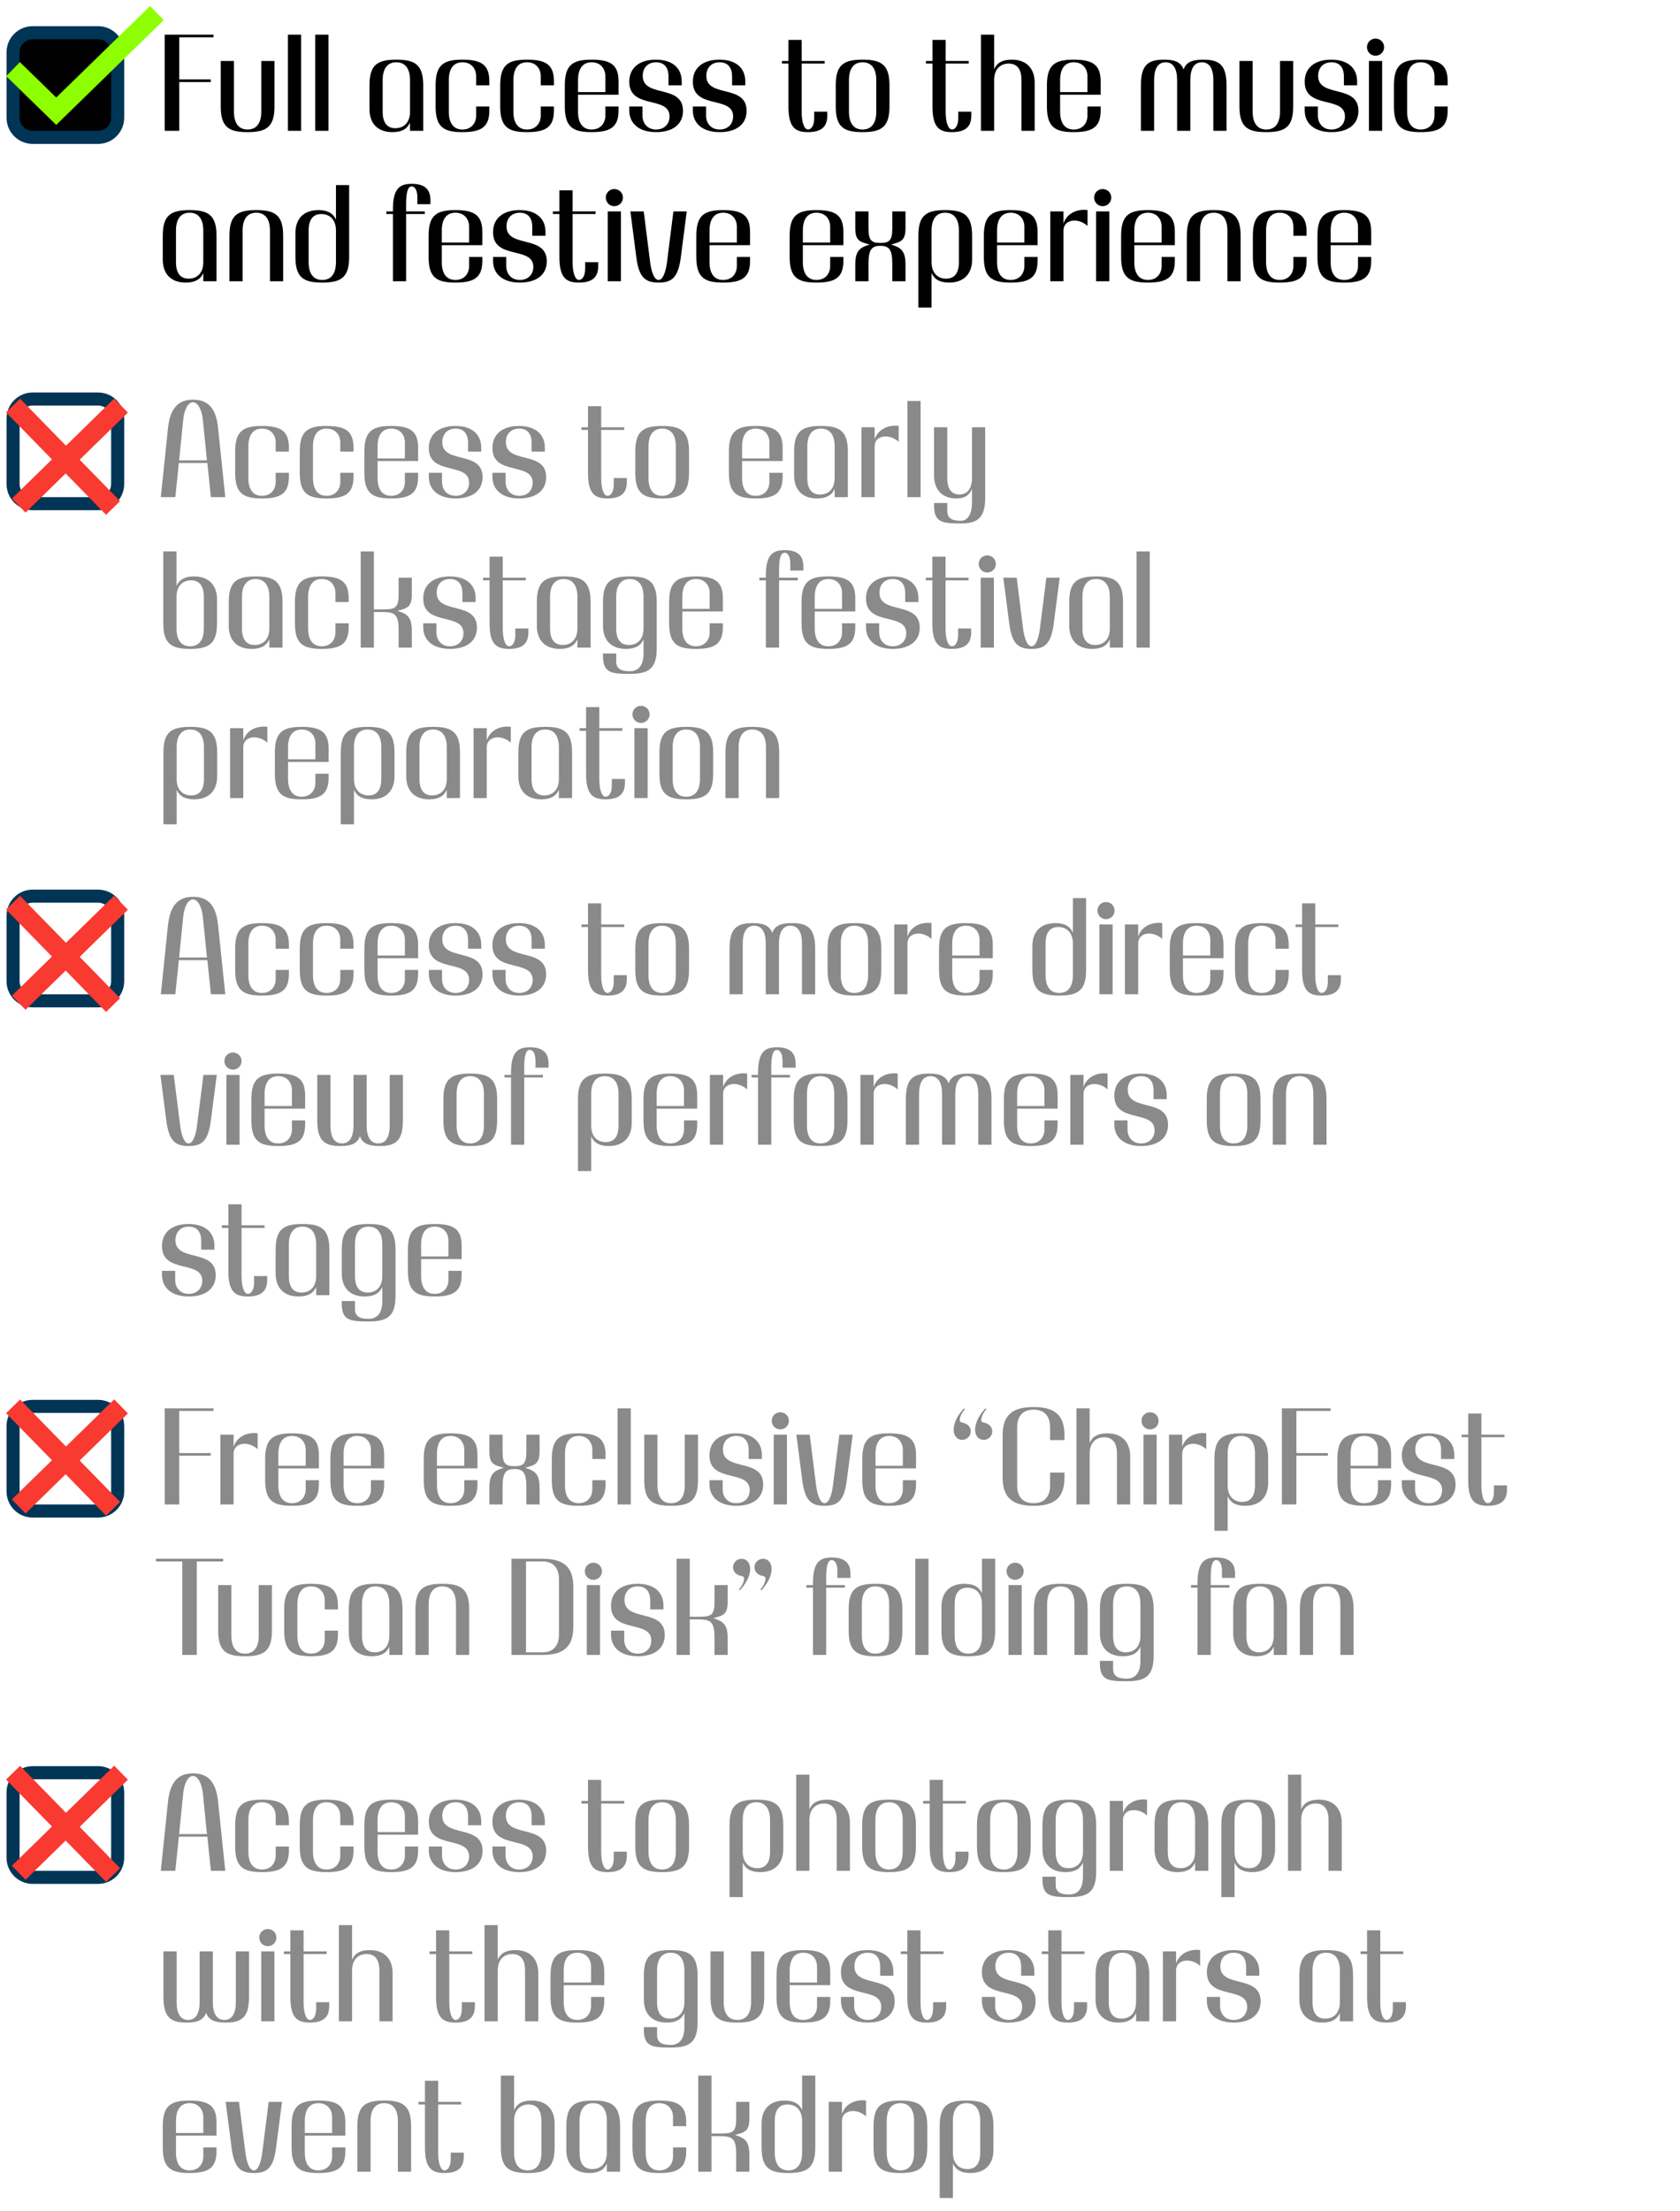 <svg width="257" height="338" viewBox="0 0 257 338" fill="none" xmlns="http://www.w3.org/2000/svg">
<path d="M25.2 20V5.3H32.66V5.7H27.42V12.14H32.24V12.54H27.42V20H25.2ZM41.989 9.32V16.28C41.989 19.44 40.729 20.2 37.869 20.2C35.009 20.2 33.769 19.44 33.769 16.28V9.32H35.789V17.08C35.789 18.76 36.469 19.8 37.869 19.8C39.289 19.8 39.969 18.76 39.969 17.08V9.32H41.989ZM46.065 20H44.045V5.3H46.065V20ZM50.245 20H48.224V5.3H50.245V20ZM64.741 20H62.721V18.74C62.301 19.7 61.461 20.2 60.041 20.2C57.681 20.2 56.521 18.78 56.521 16.68V13.04C56.521 9.88 57.761 9.12 60.621 9.12C63.481 9.12 64.741 9.88 64.741 13.04V20ZM60.481 19.6C61.761 19.6 62.721 18.76 62.721 17.08V12.24C62.721 10.56 62.041 9.52 60.621 9.52C59.221 9.52 58.541 10.56 58.541 12.24V17.08C58.541 18.76 59.221 19.6 60.481 19.6ZM74.858 13.04H72.838V11.64C72.838 10.56 72.158 9.52 70.738 9.52C69.338 9.52 68.658 10.56 68.658 12.24V17.08C68.658 18.76 69.338 19.8 70.738 19.8C72.158 19.8 72.838 18.76 72.838 17.68V16.28H74.858V16.88C74.858 19.44 73.598 20.2 70.738 20.2C67.878 20.2 66.638 19.44 66.638 16.28V13.04C66.638 9.88 67.878 9.12 70.738 9.12C73.598 9.12 74.858 9.88 74.858 12.44V13.04ZM84.741 13.04H82.721V11.64C82.721 10.56 82.041 9.52 80.621 9.52C79.221 9.52 78.541 10.56 78.541 12.24V17.08C78.541 18.76 79.221 19.8 80.621 19.8C82.041 19.8 82.721 18.76 82.721 17.68V16.28H84.741V16.88C84.741 19.44 83.481 20.2 80.621 20.2C77.761 20.2 76.521 19.44 76.521 16.28V13.04C76.521 9.88 77.761 9.12 80.621 9.12C83.481 9.12 84.741 9.88 84.741 12.44V13.04ZM94.624 14.48H88.424V17.08C88.424 18.76 89.104 19.8 90.504 19.8C91.924 19.8 92.604 18.76 92.604 17.68V16.28H94.624V16.88C94.624 19.44 93.364 20.2 90.504 20.2C87.644 20.2 86.404 19.44 86.404 16.28V13.04C86.404 9.88 87.644 9.12 90.504 9.12C93.364 9.12 94.624 9.88 94.624 12.44V14.48ZM88.424 14.08H92.604V11.64C92.604 10.56 91.924 9.52 90.504 9.52C89.104 9.52 88.424 10.56 88.424 12.24V14.08ZM96.264 16.28H98.284V17.68C98.284 18.76 98.964 19.8 100.364 19.8C101.644 19.8 102.424 18.94 102.424 17.8C102.424 14.58 96.264 16.78 96.264 12.5C96.264 10.28 97.924 9.12 100.324 9.12C102.904 9.12 104.284 10.44 104.284 12.44V13.04H102.264V11.64C102.264 10.56 101.784 9.52 100.364 9.52C99.104 9.52 98.324 10.36 98.324 11.6C98.324 15 104.484 12.82 104.484 16.94C104.484 19.08 102.824 20.2 100.364 20.2C97.724 20.2 96.264 18.86 96.264 16.88V16.28ZM105.991 16.28H108.011V17.68C108.011 18.76 108.691 19.8 110.091 19.8C111.371 19.8 112.151 18.94 112.151 17.8C112.151 14.58 105.991 16.78 105.991 12.5C105.991 10.28 107.651 9.12 110.051 9.12C112.631 9.12 114.011 10.44 114.011 12.44V13.04H111.991V11.64C111.991 10.56 111.511 9.52 110.091 9.52C108.831 9.52 108.051 10.36 108.051 11.6C108.051 15 114.211 12.82 114.211 16.94C114.211 19.08 112.551 20.2 110.091 20.2C107.451 20.2 105.991 18.86 105.991 16.88V16.28ZM122.634 6.1V9.32H126.154V9.72H122.634V17.08C122.634 18.76 123.034 19.8 123.614 19.8C124.054 19.8 124.554 19.28 124.554 18.08V17.08H126.554V17.68C126.554 19.44 125.574 20.2 123.594 20.2C121.614 20.2 120.614 19.44 120.614 16.28V9.72H119.614V9.32H120.614V6.1H122.634ZM127.849 16.28V13.04C127.849 9.88 129.089 9.12 131.949 9.12C134.809 9.12 136.069 9.88 136.069 13.04V16.28C136.069 19.44 134.809 20.2 131.949 20.2C129.089 20.2 127.849 19.44 127.849 16.28ZM131.949 19.8C133.369 19.8 134.049 18.76 134.049 17.08V12.24C134.049 10.56 133.369 9.52 131.949 9.52C130.549 9.52 129.869 10.56 129.869 12.24V17.08C129.869 18.76 130.549 19.8 131.949 19.8ZM144.666 6.1V9.32H148.186V9.72H144.666V17.08C144.666 18.76 145.066 19.8 145.646 19.8C146.086 19.8 146.586 19.28 146.586 18.08V17.08H148.586V17.68C148.586 19.44 147.606 20.2 145.626 20.2C143.646 20.2 142.646 19.44 142.646 16.28V9.72H141.646V9.32H142.646V6.1H144.666ZM158.28 20H156.26V12.24C156.26 10.56 155.58 9.72 154.3 9.72C153.04 9.72 152.08 10.56 152.08 12.24V20H150.06V5.3H152.08V10.58C152.5 9.62 153.34 9.12 154.76 9.12C157.1 9.12 158.28 10.54 158.28 12.64V20ZM168.374 14.48H162.174V17.08C162.174 18.76 162.854 19.8 164.254 19.8C165.674 19.8 166.354 18.76 166.354 17.68V16.28H168.374V16.88C168.374 19.44 167.114 20.2 164.254 20.2C161.394 20.2 160.154 19.44 160.154 16.28V13.04C160.154 9.88 161.394 9.12 164.254 9.12C167.114 9.12 168.374 9.88 168.374 12.44V14.48ZM162.174 14.08H166.354V11.64C166.354 10.56 165.674 9.52 164.254 9.52C162.854 9.52 162.174 10.56 162.174 12.24V14.08ZM182.091 20H180.071V12.24C180.071 10.56 179.511 9.52 178.311 9.52C177.111 9.52 176.551 10.56 176.551 12.24V20H174.531V13.04C174.531 9.88 175.671 9.12 178.071 9.12C179.551 9.12 180.611 9.4 181.071 10.62C181.451 9.4 182.611 9.12 184.071 9.12C186.471 9.12 187.631 9.88 187.631 13.04V20H185.611V12.24C185.611 10.56 185.051 9.52 183.851 9.52C182.651 9.52 182.091 10.56 182.091 12.24V20ZM197.829 9.32V16.28C197.829 19.44 196.569 20.2 193.709 20.2C190.849 20.2 189.609 19.44 189.609 16.28V9.32H191.629V17.08C191.629 18.76 192.309 19.8 193.709 19.8C195.129 19.8 195.809 18.76 195.809 17.08V9.32H197.829ZM199.585 16.28H201.605V17.68C201.605 18.76 202.285 19.8 203.685 19.8C204.965 19.8 205.745 18.94 205.745 17.8C205.745 14.58 199.585 16.78 199.585 12.5C199.585 10.28 201.245 9.12 203.645 9.12C206.225 9.12 207.605 10.44 207.605 12.44V13.04H205.585V11.64C205.585 10.56 205.105 9.52 203.685 9.52C202.425 9.52 201.645 10.36 201.645 11.6C201.645 15 207.805 12.82 207.805 16.94C207.805 19.08 206.145 20.2 203.685 20.2C201.045 20.2 199.585 18.86 199.585 16.88V16.28ZM209.115 7.2C209.115 6.48 209.695 5.9 210.415 5.9C211.155 5.9 211.735 6.48 211.735 7.2C211.735 7.94 211.155 8.52 210.415 8.52C209.695 8.52 209.115 7.94 209.115 7.2ZM209.415 20V9.32H211.435V20H209.415ZM221.46 13.04H219.44V11.64C219.44 10.56 218.76 9.52 217.34 9.52C215.94 9.52 215.26 10.56 215.26 12.24V17.08C215.26 18.76 215.94 19.8 217.34 19.8C218.76 19.8 219.44 18.76 219.44 17.68V16.28H221.46V16.88C221.46 19.44 220.2 20.2 217.34 20.2C214.48 20.2 213.24 19.44 213.24 16.28V13.04C213.24 9.88 214.48 9.12 217.34 9.12C220.2 9.12 221.46 9.88 221.46 12.44V13.04ZM33.12 43H31.1V41.74C30.68 42.7 29.84 43.2 28.42 43.2C26.06 43.2 24.9 41.78 24.9 39.68V36.04C24.9 32.88 26.14 32.12 29 32.12C31.86 32.12 33.12 32.88 33.12 36.04V43ZM28.86 42.6C30.14 42.6 31.1 41.76 31.1 40.08V35.24C31.1 33.56 30.42 32.52 29 32.52C27.6 32.52 26.92 33.56 26.92 35.24V40.08C26.92 41.76 27.6 42.6 28.86 42.6ZM43.317 43H41.297V35.24C41.297 33.56 40.617 32.52 39.197 32.52C37.797 32.52 37.117 33.56 37.117 35.24V43H35.097V36.04C35.097 32.88 36.337 32.12 39.197 32.12C42.057 32.12 43.317 32.88 43.317 36.04V43ZM49.153 32.72C47.893 32.72 47.213 33.56 47.213 35.24V40.08C47.213 41.76 47.893 42.8 49.293 42.8C50.713 42.8 51.393 41.76 51.393 40.08V35.24C51.393 33.56 50.433 32.72 49.153 32.72ZM53.413 28.3V39.28C53.413 42.44 52.153 43.2 49.293 43.2C46.433 43.2 45.193 42.44 45.193 39.28V35.64C45.193 33.54 46.353 32.12 48.713 32.12C50.133 32.12 50.973 32.62 51.393 33.58V28.3H53.413ZM62.127 43H60.108V32.72H59.108V32.32H60.108V32.02C60.108 28.86 61.108 28.1 62.987 28.1C64.868 28.1 65.847 28.86 65.847 30.6V31.22H63.847V30.2C63.847 29.02 63.447 28.5 62.968 28.5C62.328 28.5 62.127 29.58 62.127 31.22V32.32H64.987V32.72H62.127V43ZM73.784 37.48H67.584V40.08C67.584 41.76 68.264 42.8 69.664 42.8C71.084 42.8 71.764 41.76 71.764 40.68V39.28H73.784V39.88C73.784 42.44 72.524 43.2 69.664 43.2C66.804 43.2 65.564 42.44 65.564 39.28V36.04C65.564 32.88 66.804 32.12 69.664 32.12C72.524 32.12 73.784 32.88 73.784 35.44V37.48ZM67.584 37.08H71.764V34.64C71.764 33.56 71.084 32.52 69.664 32.52C68.264 32.52 67.584 33.56 67.584 35.24V37.08ZM75.424 39.28H77.445V40.68C77.445 41.76 78.124 42.8 79.525 42.8C80.805 42.8 81.585 41.94 81.585 40.8C81.585 37.58 75.424 39.78 75.424 35.5C75.424 33.28 77.085 32.12 79.484 32.12C82.064 32.12 83.445 33.44 83.445 35.44V36.04H81.424V34.64C81.424 33.56 80.945 32.52 79.525 32.52C78.264 32.52 77.484 33.36 77.484 34.6C77.484 38 83.644 35.82 83.644 39.94C83.644 42.08 81.984 43.2 79.525 43.2C76.885 43.2 75.424 41.86 75.424 39.88V39.28ZM87.595 29.1V32.32H91.115V32.72H87.595V40.08C87.595 41.76 87.995 42.8 88.575 42.8C89.015 42.8 89.515 42.28 89.515 41.08V40.08H91.515V40.68C91.515 42.44 90.535 43.2 88.555 43.2C86.575 43.2 85.575 42.44 85.575 39.28V32.72H84.575V32.32H85.575V29.1H87.595ZM92.67 30.2C92.67 29.48 93.25 28.9 93.97 28.9C94.71 28.9 95.29 29.48 95.29 30.2C95.29 30.94 94.71 31.52 93.97 31.52C93.25 31.52 92.67 30.94 92.67 30.2ZM92.97 43V32.32H94.99V43H92.97ZM105.055 32.32L104.155 39.28C103.755 42.42 102.795 43.2 100.755 43.2C98.695 43.2 97.734 42.42 97.335 39.28L96.434 32.32H98.475L99.454 40.08C99.674 41.76 100.135 42.8 100.755 42.8C101.355 42.8 101.815 41.76 102.035 40.08L103.015 32.32H105.055ZM114.741 37.48H108.541V40.08C108.541 41.76 109.221 42.8 110.621 42.8C112.041 42.8 112.721 41.76 112.721 40.68V39.28H114.741V39.88C114.741 42.44 113.481 43.2 110.621 43.2C107.761 43.2 106.521 42.44 106.521 39.28V36.04C106.521 32.88 107.761 32.12 110.621 32.12C113.481 32.12 114.741 32.88 114.741 35.44V37.48ZM108.541 37.08H112.721V34.64C112.721 33.56 112.041 32.52 110.621 32.52C109.221 32.52 108.541 33.56 108.541 35.24V37.08ZM129.018 37.48H122.818V40.08C122.818 41.76 123.498 42.8 124.898 42.8C126.318 42.8 126.998 41.76 126.998 40.68V39.28H129.018V39.88C129.018 42.44 127.758 43.2 124.898 43.2C122.038 43.2 120.798 42.44 120.798 39.28V36.04C120.798 32.88 122.038 32.12 124.898 32.12C127.758 32.12 129.018 32.88 129.018 35.44V37.48ZM122.818 37.08H126.998V34.64C126.998 33.56 126.318 32.52 124.898 32.52C123.498 32.52 122.818 33.56 122.818 35.24V37.08ZM130.839 43V40.42C130.839 38.22 131.619 37.84 133.039 37.38C131.559 36.98 130.839 36.84 130.839 34.88V32.32H132.859V34.94C132.859 36.78 133.339 37.14 134.679 37.14C136.019 37.14 136.499 36.78 136.499 34.94V32.32H138.519V34.88C138.519 36.84 137.779 36.98 136.319 37.38C137.719 37.84 138.519 38.22 138.519 40.42V43H136.499V40.28C136.499 38.18 136.019 37.58 134.679 37.58C133.339 37.58 132.859 38.18 132.859 40.28V43H130.839ZM144.728 42.6C146.008 42.6 146.688 41.76 146.688 40.08V35.24C146.688 33.56 146.008 32.52 144.588 32.52C143.188 32.52 142.508 33.56 142.508 35.24V40.08C142.508 41.76 143.468 42.6 144.728 42.6ZM140.488 47.02V36.04C140.488 32.88 141.728 32.12 144.588 32.12C147.448 32.12 148.708 32.88 148.708 36.04V39.68C148.708 41.78 147.528 43.2 145.188 43.2C143.768 43.2 142.928 42.7 142.508 41.74V47.02H140.488ZM158.725 37.48H152.525V40.08C152.525 41.76 153.205 42.8 154.605 42.8C156.025 42.8 156.705 41.76 156.705 40.68V39.28H158.725V39.88C158.725 42.44 157.465 43.2 154.605 43.2C151.745 43.2 150.505 42.44 150.505 39.28V36.04C150.505 32.88 151.745 32.12 154.605 32.12C157.465 32.12 158.725 32.88 158.725 35.44V37.48ZM152.525 37.08H156.705V34.64C156.705 33.56 156.025 32.52 154.605 32.52C153.205 32.52 152.525 33.56 152.525 35.24V37.08ZM166.366 32.12V34.54C165.746 33.98 165.006 33.72 164.346 33.72C163.426 33.72 162.686 34.26 162.686 35.24V43H160.666V32.32H162.686V34.18C163.246 32.46 165.006 31.92 166.366 32.12ZM167.377 30.2C167.377 29.48 167.957 28.9 168.677 28.9C169.417 28.9 169.997 29.48 169.997 30.2C169.997 30.94 169.417 31.52 168.677 31.52C167.957 31.52 167.377 30.94 167.377 30.2ZM167.677 43V32.32H169.697V43H167.677ZM179.722 37.48H173.522V40.08C173.522 41.76 174.202 42.8 175.602 42.8C177.022 42.8 177.702 41.76 177.702 40.68V39.28H179.722V39.88C179.722 42.44 178.462 43.2 175.602 43.2C172.742 43.2 171.502 42.44 171.502 39.28V36.04C171.502 32.88 172.742 32.12 175.602 32.12C178.462 32.12 179.722 32.88 179.722 35.44V37.48ZM173.522 37.08H177.702V34.64C177.702 33.56 177.022 32.52 175.602 32.52C174.202 32.52 173.522 33.56 173.522 35.24V37.08ZM189.782 43H187.762V35.24C187.762 33.56 187.082 32.52 185.662 32.52C184.262 32.52 183.582 33.56 183.582 35.24V43H181.562V36.04C181.562 32.88 182.802 32.12 185.662 32.12C188.522 32.12 189.782 32.88 189.782 36.04V43ZM199.878 36.04H197.858V34.64C197.858 33.56 197.178 32.52 195.758 32.52C194.358 32.52 193.678 33.56 193.678 35.24V40.08C193.678 41.76 194.358 42.8 195.758 42.8C197.178 42.8 197.858 41.76 197.858 40.68V39.28H199.878V39.88C199.878 42.44 198.618 43.2 195.758 43.2C192.898 43.2 191.658 42.44 191.658 39.28V36.04C191.658 32.88 192.898 32.12 195.758 32.12C198.618 32.12 199.878 32.88 199.878 35.44V36.04ZM209.761 37.48H203.561V40.08C203.561 41.76 204.241 42.8 205.641 42.8C207.061 42.8 207.741 41.76 207.741 40.68V39.28H209.761V39.88C209.761 42.44 208.501 43.2 205.641 43.2C202.781 43.2 201.541 42.44 201.541 39.28V36.04C201.541 32.88 202.781 32.12 205.641 32.12C208.501 32.12 209.761 32.88 209.761 35.44V37.48ZM203.561 37.08H207.741V34.64C207.741 33.56 207.061 32.52 205.641 32.52C204.241 32.52 203.561 33.56 203.561 35.24V37.08Z" fill="black"/>
<path d="M2 8C2 6.343 3.343 5 5 5H15C16.657 5 18 6.343 18 8V18C18 19.657 16.657 21 15 21H5C3.343 21 2 19.657 2 18V8Z" fill="black" stroke="#003556" stroke-width="2"/>
<path d="M2 10.571L8.6 17L24 2" stroke="#8DFF00" stroke-width="3"/>
<path d="M34.46 76H32.26L31.72 70.78H27.36L26.82 76H24.6L25.7 65.42C26.04 62.26 27.38 61.1 29.54 61.1C31.7 61.1 33.04 62.26 33.36 65.42L34.46 76ZM27.4 70.38H31.66L31.04 64.22C30.86 62.52 30.22 61.5 29.52 61.5C28.78 61.5 28.18 62.58 28.02 64.22L27.4 70.38ZM44.194 69.04H42.174V67.64C42.174 66.56 41.494 65.52 40.074 65.52C38.674 65.52 37.994 66.56 37.994 68.24V73.08C37.994 74.76 38.674 75.8 40.074 75.8C41.494 75.8 42.174 74.76 42.174 73.68V72.28H44.194V72.88C44.194 75.44 42.934 76.2 40.074 76.2C37.214 76.2 35.974 75.44 35.974 72.28V69.04C35.974 65.88 37.214 65.12 40.074 65.12C42.934 65.12 44.194 65.88 44.194 68.44V69.04ZM54.077 69.04H52.057V67.64C52.057 66.56 51.377 65.52 49.957 65.52C48.557 65.52 47.877 66.56 47.877 68.24V73.08C47.877 74.76 48.557 75.8 49.957 75.8C51.377 75.8 52.057 74.76 52.057 73.68V72.28H54.077V72.88C54.077 75.44 52.817 76.2 49.957 76.2C47.097 76.2 45.857 75.44 45.857 72.28V69.04C45.857 65.88 47.097 65.12 49.957 65.12C52.817 65.12 54.077 65.88 54.077 68.44V69.04ZM63.96 70.48H57.76V73.08C57.76 74.76 58.44 75.8 59.84 75.8C61.26 75.8 61.94 74.76 61.94 73.68V72.28H63.96V72.88C63.96 75.44 62.7 76.2 59.84 76.2C56.98 76.2 55.74 75.44 55.74 72.28V69.04C55.74 65.88 56.98 65.12 59.84 65.12C62.7 65.12 63.96 65.88 63.96 68.44V70.48ZM57.76 70.08H61.94V67.64C61.94 66.56 61.26 65.52 59.84 65.52C58.44 65.52 57.76 66.56 57.76 68.24V70.08ZM65.6 72.28H67.62V73.68C67.62 74.76 68.3 75.8 69.7 75.8C70.98 75.8 71.76 74.94 71.76 73.8C71.76 70.58 65.6 72.78 65.6 68.5C65.6 66.28 67.26 65.12 69.66 65.12C72.24 65.12 73.62 66.44 73.62 68.44V69.04H71.6V67.64C71.6 66.56 71.12 65.52 69.7 65.52C68.44 65.52 67.66 66.36 67.66 67.6C67.66 71 73.82 68.82 73.82 72.94C73.82 75.08 72.16 76.2 69.7 76.2C67.06 76.2 65.6 74.86 65.6 72.88V72.28ZM75.327 72.28H77.347V73.68C77.347 74.76 78.027 75.8 79.427 75.8C80.707 75.8 81.487 74.94 81.487 73.8C81.487 70.58 75.327 72.78 75.327 68.5C75.327 66.28 76.987 65.12 79.387 65.12C81.967 65.12 83.347 66.44 83.347 68.44V69.04H81.327V67.64C81.327 66.56 80.847 65.52 79.427 65.52C78.167 65.52 77.387 66.36 77.387 67.6C77.387 71 83.547 68.82 83.547 72.94C83.547 75.08 81.887 76.2 79.427 76.2C76.787 76.2 75.327 74.86 75.327 72.88V72.28ZM91.97 62.1V65.32H95.49V65.72H91.97V73.08C91.97 74.76 92.37 75.8 92.95 75.8C93.39 75.8 93.89 75.28 93.89 74.08V73.08H95.89V73.68C95.89 75.44 94.91 76.2 92.93 76.2C90.95 76.2 89.95 75.44 89.95 72.28V65.72H88.95V65.32H89.95V62.1H91.97ZM97.185 72.28V69.04C97.185 65.88 98.425 65.12 101.285 65.12C104.145 65.12 105.405 65.88 105.405 69.04V72.28C105.405 75.44 104.145 76.2 101.285 76.2C98.425 76.2 97.185 75.44 97.185 72.28ZM101.285 75.8C102.705 75.8 103.385 74.76 103.385 73.08V68.24C103.385 66.56 102.705 65.52 101.285 65.52C99.885 65.52 99.205 66.56 99.205 68.24V73.08C99.205 74.76 99.885 75.8 101.285 75.8ZM119.722 70.48H113.522V73.08C113.522 74.76 114.202 75.8 115.602 75.8C117.022 75.8 117.702 74.76 117.702 73.68V72.28H119.722V72.88C119.722 75.44 118.462 76.2 115.602 76.2C112.742 76.2 111.502 75.44 111.502 72.28V69.04C111.502 65.88 112.742 65.12 115.602 65.12C118.462 65.12 119.722 65.88 119.722 68.44V70.48ZM113.522 70.08H117.702V67.64C117.702 66.56 117.022 65.52 115.602 65.52C114.202 65.52 113.522 66.56 113.522 68.24V70.08ZM129.702 76H127.682V74.74C127.262 75.7 126.422 76.2 125.002 76.2C122.642 76.2 121.482 74.78 121.482 72.68V69.04C121.482 65.88 122.722 65.12 125.582 65.12C128.442 65.12 129.702 65.88 129.702 69.04V76ZM125.442 75.6C126.722 75.6 127.682 74.76 127.682 73.08V68.24C127.682 66.56 127.002 65.52 125.582 65.52C124.182 65.52 123.502 66.56 123.502 68.24V73.08C123.502 74.76 124.182 75.6 125.442 75.6ZM137.479 65.12V67.54C136.859 66.98 136.119 66.72 135.459 66.72C134.539 66.72 133.799 67.26 133.799 68.24V76H131.779V65.32H133.799V67.18C134.359 65.46 136.119 64.92 137.479 65.12ZM140.83 76H138.81V61.3H140.83V76ZM150.71 65.32V76.1C150.71 79.26 149.45 80.02 146.99 80.02C144.13 80.02 142.89 79.86 142.89 77.3V76.9H144.91V78.12C144.91 79.2 145.59 79.62 146.99 79.62C148.01 79.62 148.69 78.6 148.69 76.9V74.74C148.27 75.7 147.63 76.2 146.29 76.2C144.05 76.2 142.89 74.78 142.89 72.68V65.32H144.91V73.08C144.91 74.76 145.59 75.6 146.75 75.6C147.93 75.6 148.69 74.76 148.69 73.08V65.32H150.71ZM29.22 88.72C27.96 88.72 27 89.56 27 91.24V96.08C27 97.76 27.68 98.8 29.08 98.8C30.5 98.8 31.18 97.76 31.18 96.08V91.24C31.18 89.56 30.5 88.72 29.22 88.72ZM24.98 84.3H27V89.58C27.42 88.62 28.26 88.12 29.68 88.12C32.02 88.12 33.2 89.54 33.2 91.64V95.28C33.2 98.44 31.94 99.2 29.08 99.2C26.22 99.2 24.98 98.44 24.98 95.28V84.3ZM43.218 99H41.198V97.74C40.778 98.7 39.938 99.2 38.518 99.2C36.158 99.2 34.998 97.78 34.998 95.68V92.04C34.998 88.88 36.238 88.12 39.098 88.12C41.958 88.12 43.218 88.88 43.218 92.04V99ZM38.958 98.6C40.238 98.6 41.198 97.76 41.198 96.08V91.24C41.198 89.56 40.518 88.52 39.098 88.52C37.698 88.52 37.018 89.56 37.018 91.24V96.08C37.018 97.76 37.698 98.6 38.958 98.6ZM53.335 92.04H51.315V90.64C51.315 89.56 50.635 88.52 49.215 88.52C47.815 88.52 47.135 89.56 47.135 91.24V96.08C47.135 97.76 47.815 98.8 49.215 98.8C50.635 98.8 51.315 97.76 51.315 96.68V95.28H53.335V95.88C53.335 98.44 52.075 99.2 49.215 99.2C46.355 99.2 45.115 98.44 45.115 95.28V92.04C45.115 88.88 46.355 88.12 49.215 88.12C52.075 88.12 53.335 88.88 53.335 91.44V92.04ZM60.978 90.94V88.32H62.998V90.88C62.998 92.84 62.278 92.98 60.798 93.38C62.198 93.84 62.998 94.22 62.998 96.42V99H60.978V96.28C60.978 93.82 60.318 93.56 58.358 93.56H57.198V99H55.178V84.3H57.198V93.16H58.358C60.318 93.16 60.978 93.1 60.978 90.94ZM64.741 95.28H66.761V96.68C66.761 97.76 67.441 98.8 68.841 98.8C70.121 98.8 70.901 97.94 70.901 96.8C70.901 93.58 64.741 95.78 64.741 91.5C64.741 89.28 66.401 88.12 68.801 88.12C71.381 88.12 72.761 89.44 72.761 91.44V92.04H70.741V90.64C70.741 89.56 70.261 88.52 68.841 88.52C67.581 88.52 66.801 89.36 66.801 90.6C66.801 94 72.961 91.82 72.961 95.94C72.961 98.08 71.301 99.2 68.841 99.2C66.201 99.2 64.741 97.86 64.741 95.88V95.28ZM76.912 85.1V88.32H80.432V88.72H76.912V96.08C76.912 97.76 77.312 98.8 77.892 98.8C78.332 98.8 78.832 98.28 78.832 97.08V96.08H80.832V96.68C80.832 98.44 79.852 99.2 77.872 99.2C75.892 99.2 74.892 98.44 74.892 95.28V88.72H73.892V88.32H74.892V85.1H76.912ZM90.347 99H88.327V97.74C87.907 98.7 87.067 99.2 85.647 99.2C83.287 99.2 82.127 97.78 82.127 95.68V92.04C82.127 88.88 83.367 88.12 86.227 88.12C89.087 88.12 90.347 88.88 90.347 92.04V99ZM86.087 98.6C87.367 98.6 88.327 97.76 88.327 96.08V91.24C88.327 89.56 87.647 88.52 86.227 88.52C84.827 88.52 84.147 89.56 84.147 91.24V96.08C84.147 97.76 84.827 98.6 86.087 98.6ZM96.204 98.6C97.484 98.6 98.444 97.76 98.444 96.08V91.24C98.444 89.56 97.764 88.52 96.344 88.52C94.944 88.52 94.264 89.56 94.264 91.24V96.08C94.264 97.76 94.944 98.6 96.204 98.6ZM92.244 99.9H94.264V101.12C94.264 102.2 94.944 102.62 96.344 102.62C97.764 102.62 98.444 101.6 98.444 99.9V97.74C98.024 98.7 97.184 99.2 95.764 99.2C93.404 99.2 92.244 97.78 92.244 95.68V92.04C92.244 88.88 93.484 88.12 96.344 88.12C99.204 88.12 100.464 88.88 100.464 92.04V99.1C100.464 102.26 99.204 103.02 96.344 103.02C93.484 103.02 92.244 102.86 92.244 100.3V99.9ZM110.581 93.48H104.381V96.08C104.381 97.76 105.061 98.8 106.461 98.8C107.881 98.8 108.561 97.76 108.561 96.68V95.28H110.581V95.88C110.581 98.44 109.321 99.2 106.461 99.2C103.601 99.2 102.361 98.44 102.361 95.28V92.04C102.361 88.88 103.601 88.12 106.461 88.12C109.321 88.12 110.581 88.88 110.581 91.44V93.48ZM104.381 93.08H108.561V90.64C108.561 89.56 107.881 88.52 106.461 88.52C105.061 88.52 104.381 89.56 104.381 91.24V93.08ZM119.178 99H117.158V88.72H116.158V88.32H117.158V88.02C117.158 84.86 118.158 84.1 120.038 84.1C121.918 84.1 122.898 84.86 122.898 86.6V87.22H120.898V86.2C120.898 85.02 120.498 84.5 120.018 84.5C119.378 84.5 119.178 85.58 119.178 87.22V88.32H122.038V88.72H119.178V99ZM130.835 93.48H124.635V96.08C124.635 97.76 125.315 98.8 126.715 98.8C128.135 98.8 128.815 97.76 128.815 96.68V95.28H130.835V95.88C130.835 98.44 129.575 99.2 126.715 99.2C123.855 99.2 122.615 98.44 122.615 95.28V92.04C122.615 88.88 123.855 88.12 126.715 88.12C129.575 88.12 130.835 88.88 130.835 91.44V93.48ZM124.635 93.08H128.815V90.64C128.815 89.56 128.135 88.52 126.715 88.52C125.315 88.52 124.635 89.56 124.635 91.24V93.08ZM132.475 95.28H134.495V96.68C134.495 97.76 135.175 98.8 136.575 98.8C137.855 98.8 138.635 97.94 138.635 96.8C138.635 93.58 132.475 95.78 132.475 91.5C132.475 89.28 134.135 88.12 136.535 88.12C139.115 88.12 140.495 89.44 140.495 91.44V92.04H138.475V90.64C138.475 89.56 137.995 88.52 136.575 88.52C135.315 88.52 134.535 89.36 134.535 90.6C134.535 94 140.695 91.82 140.695 95.94C140.695 98.08 139.035 99.2 136.575 99.2C133.935 99.2 132.475 97.86 132.475 95.88V95.28ZM144.646 85.1V88.32H148.166V88.72H144.646V96.08C144.646 97.76 145.046 98.8 145.626 98.8C146.066 98.8 146.566 98.28 146.566 97.08V96.08H148.566V96.68C148.566 98.44 147.586 99.2 145.606 99.2C143.626 99.2 142.626 98.44 142.626 95.28V88.72H141.626V88.32H142.626V85.1H144.646ZM149.721 86.2C149.721 85.48 150.301 84.9 151.021 84.9C151.761 84.9 152.341 85.48 152.341 86.2C152.341 86.94 151.761 87.52 151.021 87.52C150.301 87.52 149.721 86.94 149.721 86.2ZM150.021 99V88.32H152.041V99H150.021ZM162.105 88.32L161.205 95.28C160.805 98.42 159.845 99.2 157.805 99.2C155.745 99.2 154.785 98.42 154.385 95.28L153.485 88.32H155.525L156.505 96.08C156.725 97.76 157.185 98.8 157.805 98.8C158.405 98.8 158.865 97.76 159.085 96.08L160.065 88.32H162.105ZM171.792 99H169.772V97.74C169.352 98.7 168.512 99.2 167.092 99.2C164.732 99.2 163.572 97.78 163.572 95.68V92.04C163.572 88.88 164.812 88.12 167.672 88.12C170.532 88.12 171.792 88.88 171.792 92.04V99ZM167.532 98.6C168.812 98.6 169.772 97.76 169.772 96.08V91.24C169.772 89.56 169.092 88.52 167.672 88.52C166.272 88.52 165.592 89.56 165.592 91.24V96.08C165.592 97.76 166.272 98.6 167.532 98.6ZM175.889 99H173.869V84.3H175.889V99ZM29.24 121.6C30.52 121.6 31.2 120.76 31.2 119.08V114.24C31.2 112.56 30.52 111.52 29.1 111.52C27.7 111.52 27.02 112.56 27.02 114.24V119.08C27.02 120.76 27.98 121.6 29.24 121.6ZM25 126.02V115.04C25 111.88 26.24 111.12 29.1 111.12C31.96 111.12 33.22 111.88 33.22 115.04V118.68C33.22 120.78 32.04 122.2 29.7 122.2C28.28 122.2 27.44 121.7 27.02 120.74V126.02H25ZM40.897 111.12V113.54C40.277 112.98 39.537 112.72 38.877 112.72C37.957 112.72 37.217 113.26 37.217 114.24V122H35.197V111.32H37.217V113.18C37.777 111.46 39.537 110.92 40.897 111.12ZM50.268 116.48H44.068V119.08C44.068 120.76 44.748 121.8 46.148 121.8C47.568 121.8 48.248 120.76 48.248 119.68V118.28H50.268V118.88C50.268 121.44 49.008 122.2 46.148 122.2C43.288 122.2 42.048 121.44 42.048 118.28V115.04C42.048 111.88 43.288 111.12 46.148 111.12C49.008 111.12 50.268 111.88 50.268 114.44V116.48ZM44.068 116.08H48.248V113.64C48.248 112.56 47.568 111.52 46.148 111.52C44.748 111.52 44.068 112.56 44.068 114.24V116.08ZM56.369 121.6C57.649 121.6 58.329 120.76 58.329 119.08V114.24C58.329 112.56 57.649 111.52 56.229 111.52C54.829 111.52 54.149 112.56 54.149 114.24V119.08C54.149 120.76 55.109 121.6 56.369 121.6ZM52.129 126.02V115.04C52.129 111.88 53.369 111.12 56.229 111.12C59.089 111.12 60.349 111.88 60.349 115.04V118.68C60.349 120.78 59.169 122.2 56.829 122.2C55.409 122.2 54.569 121.7 54.149 120.74V126.02H52.129ZM70.366 122H68.346V120.74C67.926 121.7 67.086 122.2 65.666 122.2C63.306 122.2 62.146 120.78 62.146 118.68V115.04C62.146 111.88 63.386 111.12 66.246 111.12C69.106 111.12 70.366 111.88 70.366 115.04V122ZM66.106 121.6C67.386 121.6 68.346 120.76 68.346 119.08V114.24C68.346 112.56 67.666 111.52 66.246 111.52C64.846 111.52 64.166 112.56 64.166 114.24V119.08C64.166 120.76 64.846 121.6 66.106 121.6ZM78.143 111.12V113.54C77.523 112.98 76.783 112.72 76.123 112.72C75.203 112.72 74.463 113.26 74.463 114.24V122H72.443V111.32H74.463V113.18C75.023 111.46 76.783 110.92 78.143 111.12ZM87.514 122H85.495V120.74C85.075 121.7 84.234 122.2 82.814 122.2C80.454 122.2 79.294 120.78 79.294 118.68V115.04C79.294 111.88 80.534 111.12 83.394 111.12C86.254 111.12 87.514 111.88 87.514 115.04V122ZM83.254 121.6C84.534 121.6 85.495 120.76 85.495 119.08V114.24C85.495 112.56 84.814 111.52 83.394 111.52C81.995 111.52 81.314 112.56 81.314 114.24V119.08C81.314 120.76 81.995 121.6 83.254 121.6ZM91.677 108.1V111.32H95.197V111.72H91.677V119.08C91.677 120.76 92.077 121.8 92.657 121.8C93.097 121.8 93.597 121.28 93.597 120.08V119.08H95.597V119.68C95.597 121.44 94.617 122.2 92.637 122.2C90.657 122.2 89.657 121.44 89.657 118.28V111.72H88.657V111.32H89.657V108.1H91.677ZM96.752 109.2C96.752 108.48 97.332 107.9 98.052 107.9C98.792 107.9 99.372 108.48 99.372 109.2C99.372 109.94 98.792 110.52 98.052 110.52C97.332 110.52 96.752 109.94 96.752 109.2ZM97.052 122V111.32H99.072V122H97.052ZM100.877 118.28V115.04C100.877 111.88 102.117 111.12 104.977 111.12C107.837 111.12 109.097 111.88 109.097 115.04V118.28C109.097 121.44 107.837 122.2 104.977 122.2C102.117 122.2 100.877 121.44 100.877 118.28ZM104.977 121.8C106.397 121.8 107.077 120.76 107.077 119.08V114.24C107.077 112.56 106.397 111.52 104.977 111.52C103.577 111.52 102.897 112.56 102.897 114.24V119.08C102.897 120.76 103.577 121.8 104.977 121.8ZM119.196 122H117.176V114.24C117.176 112.56 116.496 111.52 115.076 111.52C113.676 111.52 112.996 112.56 112.996 114.24V122H110.976V115.04C110.976 111.88 112.216 111.12 115.076 111.12C117.936 111.12 119.196 111.88 119.196 115.04V122Z" fill="#161616" fill-opacity="0.5"/>
<path d="M2 64C2 62.343 3.343 61 5 61H15C16.657 61 18 62.343 18 64V74C18 75.657 16.657 77 15 77H5C3.343 77 2 75.657 2 74V64Z" stroke="#003556" stroke-width="2"/>
<path d="M2 62L17.298 77.654" stroke="#F83A31" stroke-width="3"/>
<path d="M18.516 62L2.861 77.298" stroke="#F83A31" stroke-width="3"/>
<path d="M34.46 152H32.26L31.72 146.78H27.36L26.82 152H24.6L25.7 141.42C26.04 138.26 27.38 137.1 29.54 137.1C31.7 137.1 33.04 138.26 33.36 141.42L34.46 152ZM27.4 146.38H31.66L31.04 140.22C30.86 138.52 30.22 137.5 29.52 137.5C28.78 137.5 28.18 138.58 28.02 140.22L27.4 146.38ZM44.194 145.04H42.174V143.64C42.174 142.56 41.494 141.52 40.074 141.52C38.674 141.52 37.994 142.56 37.994 144.24V149.08C37.994 150.76 38.674 151.8 40.074 151.8C41.494 151.8 42.174 150.76 42.174 149.68V148.28H44.194V148.88C44.194 151.44 42.934 152.2 40.074 152.2C37.214 152.2 35.974 151.44 35.974 148.28V145.04C35.974 141.88 37.214 141.12 40.074 141.12C42.934 141.12 44.194 141.88 44.194 144.44V145.04ZM54.077 145.04H52.057V143.64C52.057 142.56 51.377 141.52 49.957 141.52C48.557 141.52 47.877 142.56 47.877 144.24V149.08C47.877 150.76 48.557 151.8 49.957 151.8C51.377 151.8 52.057 150.76 52.057 149.68V148.28H54.077V148.88C54.077 151.44 52.817 152.2 49.957 152.2C47.097 152.2 45.857 151.44 45.857 148.28V145.04C45.857 141.88 47.097 141.12 49.957 141.12C52.817 141.12 54.077 141.88 54.077 144.44V145.04ZM63.96 146.48H57.76V149.08C57.76 150.76 58.44 151.8 59.84 151.8C61.26 151.8 61.94 150.76 61.94 149.68V148.28H63.96V148.88C63.96 151.44 62.7 152.2 59.84 152.2C56.98 152.2 55.74 151.44 55.74 148.28V145.04C55.74 141.88 56.98 141.12 59.84 141.12C62.7 141.12 63.96 141.88 63.96 144.44V146.48ZM57.76 146.08H61.94V143.64C61.94 142.56 61.26 141.52 59.84 141.52C58.44 141.52 57.76 142.56 57.76 144.24V146.08ZM65.6 148.28H67.62V149.68C67.62 150.76 68.3 151.8 69.7 151.8C70.98 151.8 71.76 150.94 71.76 149.8C71.76 146.58 65.6 148.78 65.6 144.5C65.6 142.28 67.26 141.12 69.66 141.12C72.24 141.12 73.62 142.44 73.62 144.44V145.04H71.6V143.64C71.6 142.56 71.12 141.52 69.7 141.52C68.44 141.52 67.66 142.36 67.66 143.6C67.66 147 73.82 144.82 73.82 148.94C73.82 151.08 72.16 152.2 69.7 152.2C67.06 152.2 65.6 150.86 65.6 148.88V148.28ZM75.327 148.28H77.347V149.68C77.347 150.76 78.027 151.8 79.427 151.8C80.707 151.8 81.487 150.94 81.487 149.8C81.487 146.58 75.327 148.78 75.327 144.5C75.327 142.28 76.987 141.12 79.387 141.12C81.967 141.12 83.347 142.44 83.347 144.44V145.04H81.327V143.64C81.327 142.56 80.847 141.52 79.427 141.52C78.167 141.52 77.387 142.36 77.387 143.6C77.387 147 83.547 144.82 83.547 148.94C83.547 151.08 81.887 152.2 79.427 152.2C76.787 152.2 75.327 150.86 75.327 148.88V148.28ZM91.97 138.1V141.32H95.49V141.72H91.97V149.08C91.97 150.76 92.37 151.8 92.95 151.8C93.39 151.8 93.89 151.28 93.89 150.08V149.08H95.89V149.68C95.89 151.44 94.91 152.2 92.93 152.2C90.95 152.2 89.95 151.44 89.95 148.28V141.72H88.95V141.32H89.95V138.1H91.97ZM97.185 148.28V145.04C97.185 141.88 98.425 141.12 101.285 141.12C104.145 141.12 105.405 141.88 105.405 145.04V148.28C105.405 151.44 104.145 152.2 101.285 152.2C98.425 152.2 97.185 151.44 97.185 148.28ZM101.285 151.8C102.705 151.8 103.385 150.76 103.385 149.08V144.24C103.385 142.56 102.705 141.52 101.285 141.52C99.885 141.52 99.205 142.56 99.205 144.24V149.08C99.205 150.76 99.885 151.8 101.285 151.8ZM119.162 152H117.142V144.24C117.142 142.56 116.582 141.52 115.382 141.52C114.182 141.52 113.622 142.56 113.622 144.24V152H111.602V145.04C111.602 141.88 112.742 141.12 115.142 141.12C116.622 141.12 117.682 141.4 118.142 142.62C118.522 141.4 119.682 141.12 121.142 141.12C123.542 141.12 124.702 141.88 124.702 145.04V152H122.682V144.24C122.682 142.56 122.122 141.52 120.922 141.52C119.722 141.52 119.162 142.56 119.162 144.24V152ZM126.599 148.28V145.04C126.599 141.88 127.839 141.12 130.699 141.12C133.559 141.12 134.819 141.88 134.819 145.04V148.28C134.819 151.44 133.559 152.2 130.699 152.2C127.839 152.2 126.599 151.44 126.599 148.28ZM130.699 151.8C132.119 151.8 132.799 150.76 132.799 149.08V144.24C132.799 142.56 132.119 141.52 130.699 141.52C129.299 141.52 128.619 142.56 128.619 144.24V149.08C128.619 150.76 129.299 151.8 130.699 151.8ZM142.499 141.12V143.54C141.879 142.98 141.139 142.72 140.479 142.72C139.559 142.72 138.819 143.26 138.819 144.24V152H136.799V141.32H138.819V143.18C139.379 141.46 141.139 140.92 142.499 141.12ZM151.87 146.48H145.67V149.08C145.67 150.76 146.35 151.8 147.75 151.8C149.17 151.8 149.85 150.76 149.85 149.68V148.28H151.87V148.88C151.87 151.44 150.61 152.2 147.75 152.2C144.89 152.2 143.65 151.44 143.65 148.28V145.04C143.65 141.88 144.89 141.12 147.75 141.12C150.61 141.12 151.87 141.88 151.87 144.44V146.48ZM145.67 146.08H149.85V143.64C149.85 142.56 149.17 141.52 147.75 141.52C146.35 141.52 145.67 142.56 145.67 144.24V146.08ZM161.887 141.72C160.627 141.72 159.947 142.56 159.947 144.24V149.08C159.947 150.76 160.627 151.8 162.027 151.8C163.447 151.8 164.127 150.76 164.127 149.08V144.24C164.127 142.56 163.167 141.72 161.887 141.72ZM166.147 137.3V148.28C166.147 151.44 164.887 152.2 162.027 152.2C159.167 152.2 157.927 151.44 157.927 148.28V144.64C157.927 142.54 159.087 141.12 161.447 141.12C162.867 141.12 163.707 141.62 164.127 142.58V137.3H166.147ZM167.885 139.2C167.885 138.48 168.465 137.9 169.185 137.9C169.925 137.9 170.505 138.48 170.505 139.2C170.505 139.94 169.925 140.52 169.185 140.52C168.465 140.52 167.885 139.94 167.885 139.2ZM168.185 152V141.32H170.205V152H168.185ZM177.792 141.12V143.54C177.172 142.98 176.432 142.72 175.772 142.72C174.852 142.72 174.112 143.26 174.112 144.24V152H172.092V141.32H174.112V143.18C174.672 141.46 176.432 140.92 177.792 141.12ZM187.163 146.48H180.963V149.08C180.963 150.76 181.643 151.8 183.043 151.8C184.463 151.8 185.143 150.76 185.143 149.68V148.28H187.163V148.88C187.163 151.44 185.903 152.2 183.043 152.2C180.183 152.2 178.943 151.44 178.943 148.28V145.04C178.943 141.88 180.183 141.12 183.043 141.12C185.903 141.12 187.163 141.88 187.163 144.44V146.48ZM180.963 146.08H185.143V143.64C185.143 142.56 184.463 141.52 183.043 141.52C181.643 141.52 180.963 142.56 180.963 144.24V146.08ZM197.143 145.04H195.123V143.64C195.123 142.56 194.443 141.52 193.023 141.52C191.623 141.52 190.943 142.56 190.943 144.24V149.08C190.943 150.76 191.623 151.8 193.023 151.8C194.443 151.8 195.123 150.76 195.123 149.68V148.28H197.143V148.88C197.143 151.44 195.883 152.2 193.023 152.2C190.163 152.2 188.923 151.44 188.923 148.28V145.04C188.923 141.88 190.163 141.12 193.023 141.12C195.883 141.12 197.143 141.88 197.143 144.44V145.04ZM201.209 138.1V141.32H204.729V141.72H201.209V149.08C201.209 150.76 201.609 151.8 202.189 151.8C202.629 151.8 203.129 151.28 203.129 150.08V149.08H205.129V149.68C205.129 151.44 204.149 152.2 202.169 152.2C200.189 152.2 199.189 151.44 199.189 148.28V141.72H198.189V141.32H199.189V138.1H201.209ZM33.16 164.32L32.26 171.28C31.86 174.42 30.9 175.2 28.86 175.2C26.8 175.2 25.84 174.42 25.44 171.28L24.54 164.32H26.58L27.56 172.08C27.78 173.76 28.24 174.8 28.86 174.8C29.46 174.8 29.92 173.76 30.14 172.08L31.12 164.32H33.16ZM34.33 162.2C34.33 161.48 34.91 160.9 35.63 160.9C36.37 160.9 36.95 161.48 36.95 162.2C36.95 162.94 36.37 163.52 35.63 163.52C34.91 163.52 34.33 162.94 34.33 162.2ZM34.63 175V164.32H36.65V175H34.63ZM46.675 169.48H40.475V172.08C40.475 173.76 41.155 174.8 42.555 174.8C43.975 174.8 44.655 173.76 44.655 172.68V171.28H46.675V171.88C46.675 174.44 45.415 175.2 42.555 175.2C39.695 175.2 38.455 174.44 38.455 171.28V168.04C38.455 164.88 39.695 164.12 42.555 164.12C45.415 164.12 46.675 164.88 46.675 167.44V169.48ZM40.475 169.08H44.655V166.64C44.655 165.56 43.975 164.52 42.555 164.52C41.155 164.52 40.475 165.56 40.475 167.24V169.08ZM56.095 164.32V172.08C56.095 173.76 56.655 174.8 57.855 174.8C59.055 174.8 59.615 173.76 59.615 172.08V164.32H61.635V171.28C61.635 174.44 60.475 175.2 58.075 175.2C56.615 175.2 55.455 174.92 55.075 173.7C54.615 174.92 53.555 175.2 52.075 175.2C49.675 175.2 48.535 174.44 48.535 171.28V164.32H50.555V172.08C50.555 173.76 51.115 174.8 52.315 174.8C53.515 174.8 54.075 173.76 54.075 172.08V164.32H56.095ZM67.83 171.28V168.04C67.83 164.88 69.07 164.12 71.93 164.12C74.79 164.12 76.05 164.88 76.05 168.04V171.28C76.05 174.44 74.79 175.2 71.93 175.2C69.07 175.2 67.83 174.44 67.83 171.28ZM71.93 174.8C73.35 174.8 74.03 173.76 74.03 172.08V167.24C74.03 165.56 73.35 164.52 71.93 164.52C70.53 164.52 69.85 165.56 69.85 167.24V172.08C69.85 173.76 70.53 174.8 71.93 174.8ZM80.194 175H78.174V164.72H77.174V164.32H78.174V164.02C78.174 160.86 79.174 160.1 81.054 160.1C82.934 160.1 83.914 160.86 83.914 162.6V163.22H81.914V162.2C81.914 161.02 81.514 160.5 81.034 160.5C80.394 160.5 80.194 161.58 80.194 163.22V164.32H83.054V164.72H80.194V175ZM92.658 174.6C93.938 174.6 94.618 173.76 94.618 172.08V167.24C94.618 165.56 93.938 164.52 92.518 164.52C91.118 164.52 90.438 165.56 90.438 167.24V172.08C90.438 173.76 91.398 174.6 92.658 174.6ZM88.418 179.02V168.04C88.418 164.88 89.658 164.12 92.518 164.12C95.378 164.12 96.638 164.88 96.638 168.04V171.68C96.638 173.78 95.458 175.2 93.118 175.2C91.698 175.2 90.858 174.7 90.438 173.74V179.02H88.418ZM106.655 169.48H100.455V172.08C100.455 173.76 101.135 174.8 102.535 174.8C103.955 174.8 104.635 173.76 104.635 172.68V171.28H106.655V171.88C106.655 174.44 105.395 175.2 102.535 175.2C99.675 175.2 98.435 174.44 98.435 171.28V168.04C98.435 164.88 99.675 164.12 102.535 164.12C105.395 164.12 106.655 164.88 106.655 167.44V169.48ZM100.455 169.08H104.635V166.64C104.635 165.56 103.955 164.52 102.535 164.52C101.135 164.52 100.455 165.56 100.455 167.24V169.08ZM114.296 164.12V166.54C113.676 165.98 112.936 165.72 112.276 165.72C111.356 165.72 110.616 166.26 110.616 167.24V175H108.596V164.32H110.616V166.18C111.176 164.46 112.936 163.92 114.296 164.12ZM117.987 175H115.967V164.72H114.967V164.32H115.967V164.02C115.967 160.86 116.967 160.1 118.847 160.1C120.727 160.1 121.707 160.86 121.707 162.6V163.22H119.707V162.2C119.707 161.02 119.307 160.5 118.827 160.5C118.187 160.5 117.987 161.58 117.987 163.22V164.32H120.847V164.72H117.987V175ZM121.423 171.28V168.04C121.423 164.88 122.663 164.12 125.523 164.12C128.383 164.12 129.643 164.88 129.643 168.04V171.28C129.643 174.44 128.383 175.2 125.523 175.2C122.663 175.2 121.423 174.44 121.423 171.28ZM125.523 174.8C126.943 174.8 127.623 173.76 127.623 172.08V167.24C127.623 165.56 126.943 164.52 125.523 164.52C124.123 164.52 123.443 165.56 123.443 167.24V172.08C123.443 173.76 124.123 174.8 125.523 174.8ZM137.323 164.12V166.54C136.703 165.98 135.963 165.72 135.303 165.72C134.383 165.72 133.643 166.26 133.643 167.24V175H131.623V164.32H133.643V166.18C134.203 164.46 135.963 163.92 137.323 164.12ZM146.134 175H144.114V167.24C144.114 165.56 143.554 164.52 142.354 164.52C141.154 164.52 140.594 165.56 140.594 167.24V175H138.574V168.04C138.574 164.88 139.714 164.12 142.114 164.12C143.594 164.12 144.654 164.4 145.114 165.62C145.494 164.4 146.654 164.12 148.114 164.12C150.514 164.12 151.674 164.88 151.674 168.04V175H149.654V167.24C149.654 165.56 149.094 164.52 147.894 164.52C146.694 164.52 146.134 165.56 146.134 167.24V175ZM161.792 169.48H155.592V172.08C155.592 173.76 156.272 174.8 157.672 174.8C159.092 174.8 159.772 173.76 159.772 172.68V171.28H161.792V171.88C161.792 174.44 160.532 175.2 157.672 175.2C154.812 175.2 153.572 174.44 153.572 171.28V168.04C153.572 164.88 154.812 164.12 157.672 164.12C160.532 164.12 161.792 164.88 161.792 167.44V169.48ZM155.592 169.08H159.772V166.64C159.772 165.56 159.092 164.52 157.672 164.52C156.272 164.52 155.592 165.56 155.592 167.24V169.08ZM169.432 164.12V166.54C168.812 165.98 168.072 165.72 167.412 165.72C166.492 165.72 165.752 166.26 165.752 167.24V175H163.732V164.32H165.752V166.18C166.312 164.46 168.072 163.92 169.432 164.12ZM170.464 171.28H172.484V172.68C172.484 173.76 173.164 174.8 174.564 174.8C175.844 174.8 176.624 173.94 176.624 172.8C176.624 169.58 170.464 171.78 170.464 167.5C170.464 165.28 172.124 164.12 174.524 164.12C177.104 164.12 178.484 165.44 178.484 167.44V168.04H176.464V166.64C176.464 165.56 175.984 164.52 174.564 164.52C173.304 164.52 172.524 165.36 172.524 166.6C172.524 170 178.684 167.82 178.684 171.94C178.684 174.08 177.024 175.2 174.564 175.2C171.924 175.2 170.464 173.86 170.464 171.88V171.28ZM184.607 171.28V168.04C184.607 164.88 185.847 164.12 188.707 164.12C191.567 164.12 192.827 164.88 192.827 168.04V171.28C192.827 174.44 191.567 175.2 188.707 175.2C185.847 175.2 184.607 174.44 184.607 171.28ZM188.707 174.8C190.127 174.8 190.807 173.76 190.807 172.08V167.24C190.807 165.56 190.127 164.52 188.707 164.52C187.307 164.52 186.627 165.56 186.627 167.24V172.08C186.627 173.76 187.307 174.8 188.707 174.8ZM202.927 175H200.907V167.24C200.907 165.56 200.227 164.52 198.807 164.52C197.407 164.52 196.727 165.56 196.727 167.24V175H194.707V168.04C194.707 164.88 195.947 164.12 198.807 164.12C201.667 164.12 202.927 164.88 202.927 168.04V175ZM24.78 194.28H26.8V195.68C26.8 196.76 27.48 197.8 28.88 197.8C30.16 197.8 30.94 196.94 30.94 195.8C30.94 192.58 24.78 194.78 24.78 190.5C24.78 188.28 26.44 187.12 28.84 187.12C31.42 187.12 32.8 188.44 32.8 190.44V191.04H30.78V189.64C30.78 188.56 30.3 187.52 28.88 187.52C27.62 187.52 26.84 188.36 26.84 189.6C26.84 193 33 190.82 33 194.94C33 197.08 31.34 198.2 28.88 198.2C26.24 198.2 24.78 196.86 24.78 194.88V194.28ZM36.951 184.1V187.32H40.471V187.72H36.951V195.08C36.951 196.76 37.351 197.8 37.931 197.8C38.371 197.8 38.871 197.28 38.871 196.08V195.08H40.871V195.68C40.871 197.44 39.891 198.2 37.911 198.2C35.931 198.2 34.931 197.44 34.931 194.28V187.72H33.931V187.32H34.931V184.1H36.951ZM50.386 198H48.366V196.74C47.946 197.7 47.106 198.2 45.686 198.2C43.326 198.2 42.166 196.78 42.166 194.68V191.04C42.166 187.88 43.406 187.12 46.266 187.12C49.126 187.12 50.386 187.88 50.386 191.04V198ZM46.126 197.6C47.406 197.6 48.366 196.76 48.366 195.08V190.24C48.366 188.56 47.686 187.52 46.266 187.52C44.866 187.52 44.186 188.56 44.186 190.24V195.08C44.186 196.76 44.866 197.6 46.126 197.6ZM56.243 197.6C57.523 197.6 58.483 196.76 58.483 195.08V190.24C58.483 188.56 57.803 187.52 56.383 187.52C54.983 187.52 54.303 188.56 54.303 190.24V195.08C54.303 196.76 54.983 197.6 56.243 197.6ZM52.283 198.9H54.303V200.12C54.303 201.2 54.983 201.62 56.383 201.62C57.803 201.62 58.483 200.6 58.483 198.9V196.74C58.063 197.7 57.223 198.2 55.803 198.2C53.443 198.2 52.283 196.78 52.283 194.68V191.04C52.283 187.88 53.523 187.12 56.383 187.12C59.243 187.12 60.503 187.88 60.503 191.04V198.1C60.503 201.26 59.243 202.02 56.383 202.02C53.523 202.02 52.283 201.86 52.283 199.3V198.9ZM70.62 192.48H64.42V195.08C64.42 196.76 65.1 197.8 66.5 197.8C67.92 197.8 68.6 196.76 68.6 195.68V194.28H70.62V194.88C70.62 197.44 69.36 198.2 66.5 198.2C63.64 198.2 62.4 197.44 62.4 194.28V191.04C62.4 187.88 63.64 187.12 66.5 187.12C69.36 187.12 70.62 187.88 70.62 190.44V192.48ZM64.42 192.08H68.6V189.64C68.6 188.56 67.92 187.52 66.5 187.52C65.1 187.52 64.42 188.56 64.42 190.24V192.08Z" fill="#161616" fill-opacity="0.5"/>
<path d="M2 140C2 138.343 3.343 137 5 137H15C16.657 137 18 138.343 18 140V150C18 151.657 16.657 153 15 153H5C3.343 153 2 151.657 2 150V140Z" stroke="#003556" stroke-width="2"/>
<path d="M2 138L17.298 153.654" stroke="#F83A31" stroke-width="3"/>
<path d="M18.516 138L2.861 153.298" stroke="#F83A31" stroke-width="3"/>
<path d="M25.2 230V215.3H32.66V215.7H27.42V222.14H32.24V222.54H27.42V230H25.2ZM39.413 219.12V221.54C38.793 220.98 38.053 220.72 37.393 220.72C36.473 220.72 35.733 221.26 35.733 222.24V230H33.713V219.32H35.733V221.18C36.293 219.46 38.053 218.92 39.413 219.12ZM48.784 224.48H42.584V227.08C42.584 228.76 43.264 229.8 44.664 229.8C46.084 229.8 46.764 228.76 46.764 227.68V226.28H48.784V226.88C48.784 229.44 47.524 230.2 44.664 230.2C41.804 230.2 40.564 229.44 40.564 226.28V223.04C40.564 219.88 41.804 219.12 44.664 219.12C47.524 219.12 48.784 219.88 48.784 222.44V224.48ZM42.584 224.08H46.764V221.64C46.764 220.56 46.084 219.52 44.664 219.52C43.264 219.52 42.584 220.56 42.584 222.24V224.08ZM58.764 224.48H52.565V227.08C52.565 228.76 53.245 229.8 54.645 229.8C56.065 229.8 56.745 228.76 56.745 227.68V226.28H58.764V226.88C58.764 229.44 57.505 230.2 54.645 230.2C51.785 230.2 50.544 229.44 50.544 226.28V223.04C50.544 219.88 51.785 219.12 54.645 219.12C57.505 219.12 58.764 219.88 58.764 222.44V224.48ZM52.565 224.08H56.745V221.64C56.745 220.56 56.065 219.52 54.645 219.52C53.245 219.52 52.565 220.56 52.565 222.24V224.08ZM73.042 224.48H66.842V227.08C66.842 228.76 67.522 229.8 68.922 229.8C70.342 229.8 71.022 228.76 71.022 227.68V226.28H73.042V226.88C73.042 229.44 71.782 230.2 68.922 230.2C66.062 230.2 64.822 229.44 64.822 226.28V223.04C64.822 219.88 66.062 219.12 68.922 219.12C71.782 219.12 73.042 219.88 73.042 222.44V224.48ZM66.842 224.08H71.022V221.64C71.022 220.56 70.342 219.52 68.922 219.52C67.522 219.52 66.842 220.56 66.842 222.24V224.08ZM74.862 230V227.42C74.862 225.22 75.642 224.84 77.062 224.38C75.582 223.98 74.862 223.84 74.862 221.88V219.32H76.882V221.94C76.882 223.78 77.362 224.14 78.702 224.14C80.042 224.14 80.522 223.78 80.522 221.94V219.32H82.542V221.88C82.542 223.84 81.802 223.98 80.342 224.38C81.742 224.84 82.542 225.22 82.542 227.42V230H80.522V227.28C80.522 225.18 80.042 224.58 78.702 224.58C77.362 224.58 76.882 225.18 76.882 227.28V230H74.862ZM92.632 223.04H90.612V221.64C90.612 220.56 89.932 219.52 88.512 219.52C87.112 219.52 86.432 220.56 86.432 222.24V227.08C86.432 228.76 87.112 229.8 88.512 229.8C89.932 229.8 90.612 228.76 90.612 227.68V226.28H92.632V226.88C92.632 229.44 91.372 230.2 88.512 230.2C85.652 230.2 84.412 229.44 84.412 226.28V223.04C84.412 219.88 85.652 219.12 88.512 219.12C91.372 219.12 92.632 219.88 92.632 222.44V223.04ZM96.495 230H94.475V215.3H96.495V230ZM106.774 219.32V226.28C106.774 229.44 105.514 230.2 102.654 230.2C99.794 230.2 98.554 229.44 98.554 226.28V219.32H100.574V227.08C100.574 228.76 101.254 229.8 102.654 229.8C104.074 229.8 104.754 228.76 104.754 227.08V219.32H106.774ZM108.53 226.28H110.55V227.68C110.55 228.76 111.23 229.8 112.63 229.8C113.91 229.8 114.69 228.94 114.69 227.8C114.69 224.58 108.53 226.78 108.53 222.5C108.53 220.28 110.19 219.12 112.59 219.12C115.17 219.12 116.55 220.44 116.55 222.44V223.04H114.53V221.64C114.53 220.56 114.05 219.52 112.63 219.52C111.37 219.52 110.59 220.36 110.59 221.6C110.59 225 116.75 222.82 116.75 226.94C116.75 229.08 115.09 230.2 112.63 230.2C109.99 230.2 108.53 228.86 108.53 226.88V226.28ZM118.061 217.2C118.061 216.48 118.641 215.9 119.361 215.9C120.101 215.9 120.681 216.48 120.681 217.2C120.681 217.94 120.101 218.52 119.361 218.52C118.641 218.52 118.061 217.94 118.061 217.2ZM118.361 230V219.32H120.381V230H118.361ZM130.445 219.32L129.545 226.28C129.145 229.42 128.185 230.2 126.145 230.2C124.085 230.2 123.125 229.42 122.725 226.28L121.825 219.32H123.865L124.845 227.08C125.065 228.76 125.525 229.8 126.145 229.8C126.745 229.8 127.205 228.76 127.425 227.08L128.405 219.32H130.445ZM140.132 224.48H133.932V227.08C133.932 228.76 134.612 229.8 136.012 229.8C137.432 229.8 138.112 228.76 138.112 227.68V226.28H140.132V226.88C140.132 229.44 138.872 230.2 136.012 230.2C133.152 230.2 131.912 229.44 131.912 226.28V223.04C131.912 219.88 133.152 219.12 136.012 219.12C138.872 219.12 140.132 219.88 140.132 222.44V224.48ZM133.932 224.08H138.112V221.64C138.112 220.56 137.432 219.52 136.012 219.52C134.612 219.52 133.932 220.56 133.932 222.24V224.08ZM147.469 215.3L147.609 215.44C147.209 215.84 146.949 216.36 146.849 216.82C146.749 217.28 146.869 217.42 147.269 217.5C148.049 217.64 148.509 218.18 148.509 218.82C148.509 219.54 147.929 220.12 147.189 220.12C146.469 220.12 145.889 219.54 145.889 218.56C145.889 217.48 146.549 216.28 147.469 215.3ZM150.749 215.3L150.889 215.44C150.509 215.84 150.249 216.36 150.129 216.82C150.029 217.28 150.169 217.42 150.569 217.5C151.329 217.64 151.789 218.18 151.789 218.82C151.789 219.54 151.209 220.12 150.489 220.12C149.749 220.12 149.169 219.54 149.169 218.56C149.169 217.48 149.829 216.28 150.749 215.3ZM162.839 220.16H160.639V218.22C160.639 216.52 159.799 215.5 158.119 215.5C156.419 215.5 155.599 216.52 155.599 218.22V227.08C155.599 228.76 156.419 229.8 158.119 229.8C159.799 229.8 160.639 228.76 160.639 227.08V225.12H162.839V225.86C162.839 229.02 161.279 230.2 158.119 230.2C154.959 230.2 153.379 229.02 153.379 225.86V219.42C153.379 216.26 154.959 215.1 158.119 215.1C161.279 215.1 162.839 216.26 162.839 219.42V220.16ZM172.89 230H170.87V222.24C170.87 220.56 170.19 219.72 168.91 219.72C167.65 219.72 166.69 220.56 166.69 222.24V230H164.67V215.3H166.69V220.58C167.11 219.62 167.95 219.12 169.37 219.12C171.71 219.12 172.89 220.54 172.89 222.64V230ZM174.623 217.2C174.623 216.48 175.203 215.9 175.923 215.9C176.663 215.9 177.243 216.48 177.243 217.2C177.243 217.94 176.663 218.52 175.923 218.52C175.203 218.52 174.623 217.94 174.623 217.2ZM174.923 230V219.32H176.943V230H174.923ZM184.53 219.12V221.54C183.91 220.98 183.17 220.72 182.51 220.72C181.59 220.72 180.85 221.26 180.85 222.24V230H178.83V219.32H180.85V221.18C181.41 219.46 183.17 218.92 184.53 219.12ZM190.021 229.6C191.301 229.6 191.981 228.76 191.981 227.08V222.24C191.981 220.56 191.301 219.52 189.881 219.52C188.481 219.52 187.801 220.56 187.801 222.24V227.08C187.801 228.76 188.761 229.6 190.021 229.6ZM185.781 234.02V223.04C185.781 219.88 187.021 219.12 189.881 219.12C192.741 219.12 194.001 219.88 194.001 223.04V226.68C194.001 228.78 192.821 230.2 190.481 230.2C189.061 230.2 188.221 229.7 187.801 228.74V234.02H185.781ZM196.098 230V215.3H203.558V215.7H198.318V222.14H203.138V222.54H198.318V230H196.098ZM212.808 224.48H206.608V227.08C206.608 228.76 207.288 229.8 208.688 229.8C210.108 229.8 210.788 228.76 210.788 227.68V226.28H212.808V226.88C212.808 229.44 211.548 230.2 208.688 230.2C205.828 230.2 204.588 229.44 204.588 226.28V223.04C204.588 219.88 205.828 219.12 208.688 219.12C211.548 219.12 212.808 219.88 212.808 222.44V224.48ZM206.608 224.08H210.788V221.64C210.788 220.56 210.108 219.52 208.688 219.52C207.288 219.52 206.608 220.56 206.608 222.24V224.08ZM214.448 226.28H216.468V227.68C216.468 228.76 217.148 229.8 218.548 229.8C219.828 229.8 220.608 228.94 220.608 227.8C220.608 224.58 214.448 226.78 214.448 222.5C214.448 220.28 216.108 219.12 218.508 219.12C221.088 219.12 222.468 220.44 222.468 222.44V223.04H220.448V221.64C220.448 220.56 219.968 219.52 218.548 219.52C217.288 219.52 216.508 220.36 216.508 221.6C216.508 225 222.668 222.82 222.668 226.94C222.668 229.08 221.008 230.2 218.548 230.2C215.908 230.2 214.448 228.86 214.448 226.88V226.28ZM226.619 216.1V219.32H230.139V219.72H226.619V227.08C226.619 228.76 227.019 229.8 227.599 229.8C228.039 229.8 228.539 229.28 228.539 228.08V227.08H230.539V227.68C230.539 229.44 229.559 230.2 227.579 230.2C225.599 230.2 224.599 229.44 224.599 226.28V219.72H223.599V219.32H224.599V216.1H226.619ZM27.88 253V238.7H23.86V238.3H34.14V238.7H30.1V253H27.88ZM41.598 242.32V249.28C41.598 252.44 40.338 253.2 37.478 253.2C34.618 253.2 33.378 252.44 33.378 249.28V242.32H35.398V250.08C35.398 251.76 36.078 252.8 37.478 252.8C38.898 252.8 39.578 251.76 39.578 250.08V242.32H41.598ZM51.694 246.04H49.674V244.64C49.674 243.56 48.994 242.52 47.574 242.52C46.174 242.52 45.494 243.56 45.494 245.24V250.08C45.494 251.76 46.174 252.8 47.574 252.8C48.994 252.8 49.674 251.76 49.674 250.68V249.28H51.694V249.88C51.694 252.44 50.434 253.2 47.574 253.2C44.714 253.2 43.474 252.44 43.474 249.28V246.04C43.474 242.88 44.714 242.12 47.574 242.12C50.434 242.12 51.694 242.88 51.694 245.44V246.04ZM61.577 253H59.557V251.74C59.137 252.7 58.297 253.2 56.877 253.2C54.517 253.2 53.357 251.78 53.357 249.68V246.04C53.357 242.88 54.597 242.12 57.457 242.12C60.317 242.12 61.577 242.88 61.577 246.04V253ZM57.317 252.6C58.597 252.6 59.557 251.76 59.557 250.08V245.24C59.557 243.56 58.877 242.52 57.457 242.52C56.057 242.52 55.377 243.56 55.377 245.24V250.08C55.377 251.76 56.057 252.6 57.317 252.6ZM71.774 253H69.754V245.24C69.754 243.56 69.074 242.52 67.654 242.52C66.254 242.52 65.574 243.56 65.574 245.24V253H63.554V246.04C63.554 242.88 64.794 242.12 67.654 242.12C70.514 242.12 71.774 242.88 71.774 246.04V253ZM82.987 252.6C84.667 252.6 85.507 251.56 85.507 249.88V241.42C85.507 239.72 84.667 238.7 82.987 238.7H80.467V252.6H82.987ZM78.247 253V238.3H82.987C86.147 238.3 87.707 239.46 87.707 242.62V248.66C87.707 251.82 86.147 253 82.987 253H78.247ZM89.467 240.2C89.467 239.48 90.047 238.9 90.767 238.9C91.507 238.9 92.087 239.48 92.087 240.2C92.087 240.94 91.507 241.52 90.767 241.52C90.047 241.52 89.467 240.94 89.467 240.2ZM89.767 253V242.32H91.787V253H89.767ZM93.471 249.28H95.491V250.68C95.491 251.76 96.171 252.8 97.571 252.8C98.851 252.8 99.631 251.94 99.631 250.8C99.631 247.58 93.471 249.78 93.471 245.5C93.471 243.28 95.131 242.12 97.531 242.12C100.111 242.12 101.491 243.44 101.491 245.44V246.04H99.471V244.64C99.471 243.56 98.991 242.52 97.571 242.52C96.311 242.52 95.531 243.36 95.531 244.6C95.531 248 101.691 245.82 101.691 249.94C101.691 252.08 100.031 253.2 97.571 253.2C94.931 253.2 93.471 251.86 93.471 249.88V249.28ZM109.298 244.94V242.32H111.318V244.88C111.318 246.84 110.598 246.98 109.118 247.38C110.518 247.84 111.318 248.22 111.318 250.42V253H109.298V250.28C109.298 247.82 108.638 247.56 106.678 247.56H105.518V253H103.498V238.3H105.518V247.16H106.678C108.638 247.16 109.298 247.1 109.298 244.94ZM116.478 243.12L116.318 242.98C116.718 242.58 116.978 242.06 117.078 241.6C117.178 241.14 117.058 241 116.658 240.92C115.878 240.78 115.418 240.24 115.418 239.6C115.418 238.88 115.998 238.3 116.738 238.3C117.458 238.3 118.038 238.88 118.038 239.86C118.038 240.94 117.378 242.14 116.478 243.12ZM113.178 243.12L113.038 242.98C113.418 242.58 113.698 242.06 113.798 241.6C113.898 241.14 113.778 241 113.358 240.92C112.598 240.78 112.138 240.24 112.138 239.6C112.138 238.88 112.718 238.3 113.438 238.3C114.178 238.3 114.758 238.88 114.758 239.86C114.758 240.94 114.098 242.14 113.178 243.12ZM126.385 253H124.365V242.72H123.365V242.32H124.365V242.02C124.365 238.86 125.365 238.1 127.245 238.1C129.125 238.1 130.105 238.86 130.105 240.6V241.22H128.105V240.2C128.105 239.02 127.705 238.5 127.225 238.5C126.585 238.5 126.385 239.58 126.385 241.22V242.32H129.245V242.72H126.385V253ZM129.822 249.28V246.04C129.822 242.88 131.062 242.12 133.922 242.12C136.782 242.12 138.042 242.88 138.042 246.04V249.28C138.042 252.44 136.782 253.2 133.922 253.2C131.062 253.2 129.822 252.44 129.822 249.28ZM133.922 252.8C135.342 252.8 136.022 251.76 136.022 250.08V245.24C136.022 243.56 135.342 242.52 133.922 242.52C132.522 242.52 131.842 243.56 131.842 245.24V250.08C131.842 251.76 132.522 252.8 133.922 252.8ZM142.041 253H140.021V238.3H142.041V253ZM147.981 242.72C146.721 242.72 146.041 243.56 146.041 245.24V250.08C146.041 251.76 146.721 252.8 148.121 252.8C149.541 252.8 150.221 251.76 150.221 250.08V245.24C150.221 243.56 149.261 242.72 147.981 242.72ZM152.241 238.3V249.28C152.241 252.44 150.981 253.2 148.121 253.2C145.261 253.2 144.021 252.44 144.021 249.28V245.64C144.021 243.54 145.181 242.12 147.541 242.12C148.961 242.12 149.801 242.62 150.221 243.58V238.3H152.241ZM153.979 240.2C153.979 239.48 154.559 238.9 155.279 238.9C156.019 238.9 156.599 239.48 156.599 240.2C156.599 240.94 156.019 241.52 155.279 241.52C154.559 241.52 153.979 240.94 153.979 240.2ZM154.279 253V242.32H156.299V253H154.279ZM166.384 253H164.364V245.24C164.364 243.56 163.684 242.52 162.264 242.52C160.864 242.52 160.184 243.56 160.184 245.24V253H158.164V246.04C158.164 242.88 159.404 242.12 162.264 242.12C165.124 242.12 166.384 242.88 166.384 246.04V253ZM172.219 252.6C173.499 252.6 174.459 251.76 174.459 250.08V245.24C174.459 243.56 173.779 242.52 172.359 242.52C170.959 242.52 170.279 243.56 170.279 245.24V250.08C170.279 251.76 170.959 252.6 172.219 252.6ZM168.259 253.9H170.279V255.12C170.279 256.2 170.959 256.62 172.359 256.62C173.779 256.62 174.459 255.6 174.459 253.9V251.74C174.039 252.7 173.199 253.2 171.779 253.2C169.419 253.2 168.259 251.78 168.259 249.68V246.04C168.259 242.88 169.499 242.12 172.359 242.12C175.219 242.12 176.479 242.88 176.479 246.04V253.1C176.479 256.26 175.219 257.02 172.359 257.02C169.499 257.02 168.259 256.86 168.259 254.3V253.9ZM185.213 253H183.193V242.72H182.193V242.32H183.193V242.02C183.193 238.86 184.193 238.1 186.073 238.1C187.953 238.1 188.933 238.86 188.933 240.6V241.22H186.933V240.2C186.933 239.02 186.533 238.5 186.053 238.5C185.413 238.5 185.213 239.58 185.213 241.22V242.32H188.073V242.72H185.213V253ZM196.87 253H194.85V251.74C194.43 252.7 193.59 253.2 192.17 253.2C189.81 253.2 188.65 251.78 188.65 249.68V246.04C188.65 242.88 189.89 242.12 192.75 242.12C195.61 242.12 196.87 242.88 196.87 246.04V253ZM192.61 252.6C193.89 252.6 194.85 251.76 194.85 250.08V245.24C194.85 243.56 194.17 242.52 192.75 242.52C191.35 242.52 190.67 243.56 190.67 245.24V250.08C190.67 251.76 191.35 252.6 192.61 252.6ZM207.067 253H205.047V245.24C205.047 243.56 204.367 242.52 202.947 242.52C201.547 242.52 200.867 243.56 200.867 245.24V253H198.847V246.04C198.847 242.88 200.087 242.12 202.947 242.12C205.807 242.12 207.067 242.88 207.067 246.04V253Z" fill="#161616" fill-opacity="0.5"/>
<path d="M2 218C2 216.343 3.343 215 5 215H15C16.657 215 18 216.343 18 218V228C18 229.657 16.657 231 15 231H5C3.343 231 2 229.657 2 228V218Z" stroke="#003556" stroke-width="2"/>
<path d="M2 215L17.298 230.654" stroke="#F83A31" stroke-width="3"/>
<path d="M18.516 215L2.861 230.298" stroke="#F83A31" stroke-width="3"/>
<path d="M34.46 286H32.26L31.72 280.78H27.36L26.82 286H24.6L25.7 275.42C26.04 272.26 27.38 271.1 29.54 271.1C31.7 271.1 33.04 272.26 33.36 275.42L34.46 286ZM27.4 280.38H31.66L31.04 274.22C30.86 272.52 30.22 271.5 29.52 271.5C28.78 271.5 28.18 272.58 28.02 274.22L27.4 280.38ZM44.194 279.04H42.174V277.64C42.174 276.56 41.494 275.52 40.074 275.52C38.674 275.52 37.994 276.56 37.994 278.24V283.08C37.994 284.76 38.674 285.8 40.074 285.8C41.494 285.8 42.174 284.76 42.174 283.68V282.28H44.194V282.88C44.194 285.44 42.934 286.2 40.074 286.2C37.214 286.2 35.974 285.44 35.974 282.28V279.04C35.974 275.88 37.214 275.12 40.074 275.12C42.934 275.12 44.194 275.88 44.194 278.44V279.04ZM54.077 279.04H52.057V277.64C52.057 276.56 51.377 275.52 49.957 275.52C48.557 275.52 47.877 276.56 47.877 278.24V283.08C47.877 284.76 48.557 285.8 49.957 285.8C51.377 285.8 52.057 284.76 52.057 283.68V282.28H54.077V282.88C54.077 285.44 52.817 286.2 49.957 286.2C47.097 286.2 45.857 285.44 45.857 282.28V279.04C45.857 275.88 47.097 275.12 49.957 275.12C52.817 275.12 54.077 275.88 54.077 278.44V279.04ZM63.96 280.48H57.76V283.08C57.76 284.76 58.44 285.8 59.84 285.8C61.26 285.8 61.94 284.76 61.94 283.68V282.28H63.96V282.88C63.96 285.44 62.7 286.2 59.84 286.2C56.98 286.2 55.74 285.44 55.74 282.28V279.04C55.74 275.88 56.98 275.12 59.84 275.12C62.7 275.12 63.96 275.88 63.96 278.44V280.48ZM57.76 280.08H61.94V277.64C61.94 276.56 61.26 275.52 59.84 275.52C58.44 275.52 57.76 276.56 57.76 278.24V280.08ZM65.6 282.28H67.62V283.68C67.62 284.76 68.3 285.8 69.7 285.8C70.98 285.8 71.76 284.94 71.76 283.8C71.76 280.58 65.6 282.78 65.6 278.5C65.6 276.28 67.26 275.12 69.66 275.12C72.24 275.12 73.62 276.44 73.62 278.44V279.04H71.6V277.64C71.6 276.56 71.12 275.52 69.7 275.52C68.44 275.52 67.66 276.36 67.66 277.6C67.66 281 73.82 278.82 73.82 282.94C73.82 285.08 72.16 286.2 69.7 286.2C67.06 286.2 65.6 284.86 65.6 282.88V282.28ZM75.327 282.28H77.347V283.68C77.347 284.76 78.027 285.8 79.427 285.8C80.707 285.8 81.487 284.94 81.487 283.8C81.487 280.58 75.327 282.78 75.327 278.5C75.327 276.28 76.987 275.12 79.387 275.12C81.967 275.12 83.347 276.44 83.347 278.44V279.04H81.327V277.64C81.327 276.56 80.847 275.52 79.427 275.52C78.167 275.52 77.387 276.36 77.387 277.6C77.387 281 83.547 278.82 83.547 282.94C83.547 285.08 81.887 286.2 79.427 286.2C76.787 286.2 75.327 284.86 75.327 282.88V282.28ZM91.97 272.1V275.32H95.49V275.72H91.97V283.08C91.97 284.76 92.37 285.8 92.95 285.8C93.39 285.8 93.89 285.28 93.89 284.08V283.08H95.89V283.68C95.89 285.44 94.91 286.2 92.93 286.2C90.95 286.2 89.95 285.44 89.95 282.28V275.72H88.95V275.32H89.95V272.1H91.97ZM97.185 282.28V279.04C97.185 275.88 98.425 275.12 101.285 275.12C104.145 275.12 105.405 275.88 105.405 279.04V282.28C105.405 285.44 104.145 286.2 101.285 286.2C98.425 286.2 97.185 285.44 97.185 282.28ZM101.285 285.8C102.705 285.8 103.385 284.76 103.385 283.08V278.24C103.385 276.56 102.705 275.52 101.285 275.52C99.885 275.52 99.205 276.56 99.205 278.24V283.08C99.205 284.76 99.885 285.8 101.285 285.8ZM115.842 285.6C117.122 285.6 117.802 284.76 117.802 283.08V278.24C117.802 276.56 117.122 275.52 115.702 275.52C114.302 275.52 113.622 276.56 113.622 278.24V283.08C113.622 284.76 114.582 285.6 115.842 285.6ZM111.602 290.02V279.04C111.602 275.88 112.842 275.12 115.702 275.12C118.562 275.12 119.822 275.88 119.822 279.04V282.68C119.822 284.78 118.642 286.2 116.302 286.2C114.882 286.2 114.042 285.7 113.622 284.74V290.02H111.602ZM130.019 286H127.999V278.24C127.999 276.56 127.319 275.72 126.039 275.72C124.779 275.72 123.819 276.56 123.819 278.24V286H121.799V271.3H123.819V276.58C124.239 275.62 125.079 275.12 126.499 275.12C128.839 275.12 130.019 276.54 130.019 278.64V286ZM131.892 282.28V279.04C131.892 275.88 133.132 275.12 135.992 275.12C138.852 275.12 140.112 275.88 140.112 279.04V282.28C140.112 285.44 138.852 286.2 135.992 286.2C133.132 286.2 131.892 285.44 131.892 282.28ZM135.992 285.8C137.412 285.8 138.092 284.76 138.092 283.08V278.24C138.092 276.56 137.412 275.52 135.992 275.52C134.592 275.52 133.912 276.56 133.912 278.24V283.08C133.912 284.76 134.592 285.8 135.992 285.8ZM144.236 272.1V275.32H147.756V275.72H144.236V283.08C144.236 284.76 144.636 285.8 145.216 285.8C145.656 285.8 146.156 285.28 146.156 284.08V283.08H148.156V283.68C148.156 285.44 147.176 286.2 145.196 286.2C143.216 286.2 142.216 285.44 142.216 282.28V275.72H141.216V275.32H142.216V272.1H144.236ZM149.451 282.28V279.04C149.451 275.88 150.691 275.12 153.551 275.12C156.411 275.12 157.671 275.88 157.671 279.04V282.28C157.671 285.44 156.411 286.2 153.551 286.2C150.691 286.2 149.451 285.44 149.451 282.28ZM153.551 285.8C154.971 285.8 155.651 284.76 155.651 283.08V278.24C155.651 276.56 154.971 275.52 153.551 275.52C152.151 275.52 151.471 276.56 151.471 278.24V283.08C151.471 284.76 152.151 285.8 153.551 285.8ZM163.43 285.6C164.71 285.6 165.67 284.76 165.67 283.08V278.24C165.67 276.56 164.99 275.52 163.57 275.52C162.17 275.52 161.49 276.56 161.49 278.24V283.08C161.49 284.76 162.17 285.6 163.43 285.6ZM159.47 286.9H161.49V288.12C161.49 289.2 162.17 289.62 163.57 289.62C164.99 289.62 165.67 288.6 165.67 286.9V284.74C165.25 285.7 164.41 286.2 162.99 286.2C160.63 286.2 159.47 284.78 159.47 282.68V279.04C159.47 275.88 160.71 275.12 163.57 275.12C166.43 275.12 167.69 275.88 167.69 279.04V286.1C167.69 289.26 166.43 290.02 163.57 290.02C160.71 290.02 159.47 289.86 159.47 287.3V286.9ZM175.468 275.12V277.54C174.848 276.98 174.108 276.72 173.448 276.72C172.528 276.72 171.788 277.26 171.788 278.24V286H169.768V275.32H171.788V277.18C172.348 275.46 174.108 274.92 175.468 275.12ZM184.839 286H182.819V284.74C182.399 285.7 181.559 286.2 180.139 286.2C177.779 286.2 176.619 284.78 176.619 282.68V279.04C176.619 275.88 177.859 275.12 180.719 275.12C183.579 275.12 184.839 275.88 184.839 279.04V286ZM180.579 285.6C181.859 285.6 182.819 284.76 182.819 283.08V278.24C182.819 276.56 182.139 275.52 180.719 275.52C179.319 275.52 178.639 276.56 178.639 278.24V283.08C178.639 284.76 179.319 285.6 180.579 285.6ZM191.076 285.6C192.356 285.6 193.036 284.76 193.036 283.08V278.24C193.036 276.56 192.356 275.52 190.936 275.52C189.536 275.52 188.856 276.56 188.856 278.24V283.08C188.856 284.76 189.816 285.6 191.076 285.6ZM186.836 290.02V279.04C186.836 275.88 188.076 275.12 190.936 275.12C193.796 275.12 195.056 275.88 195.056 279.04V282.68C195.056 284.78 193.876 286.2 191.536 286.2C190.116 286.2 189.276 285.7 188.856 284.74V290.02H186.836ZM205.253 286H203.233V278.24C203.233 276.56 202.553 275.72 201.273 275.72C200.013 275.72 199.053 276.56 199.053 278.24V286H197.033V271.3H199.053V276.58C199.473 275.62 200.313 275.12 201.733 275.12C204.073 275.12 205.253 276.54 205.253 278.64V286ZM32.56 298.32V306.08C32.56 307.76 33.12 308.8 34.32 308.8C35.52 308.8 36.08 307.76 36.08 306.08V298.32H38.1V305.28C38.1 308.44 36.94 309.2 34.54 309.2C33.08 309.2 31.92 308.92 31.54 307.7C31.08 308.92 30.02 309.2 28.54 309.2C26.14 309.2 25 308.44 25 305.28V298.32H27.02V306.08C27.02 307.76 27.58 308.8 28.78 308.8C29.98 308.8 30.54 307.76 30.54 306.08V298.32H32.56ZM39.662 296.2C39.662 295.48 40.242 294.9 40.962 294.9C41.702 294.9 42.282 295.48 42.282 296.2C42.282 296.94 41.702 297.52 40.962 297.52C40.242 297.52 39.662 296.94 39.662 296.2ZM39.962 309V298.32H41.982V309H39.962ZM46.443 295.1V298.32H49.963V298.72H46.443V306.08C46.443 307.76 46.843 308.8 47.423 308.8C47.863 308.8 48.363 308.28 48.363 307.08V306.08H50.363V306.68C50.363 308.44 49.383 309.2 47.403 309.2C45.423 309.2 44.423 308.44 44.423 305.28V298.72H43.423V298.32H44.423V295.1H46.443ZM60.058 309H58.038V301.24C58.038 299.56 57.358 298.72 56.078 298.72C54.818 298.72 53.858 299.56 53.858 301.24V309H51.838V294.3H53.858V299.58C54.278 298.62 55.118 298.12 56.538 298.12C58.878 298.12 60.058 299.54 60.058 301.64V309ZM68.728 295.1V298.32H72.248V298.72H68.728V306.08C68.728 307.76 69.128 308.8 69.708 308.8C70.148 308.8 70.648 308.28 70.648 307.08V306.08H72.648V306.68C72.648 308.44 71.668 309.2 69.688 309.2C67.708 309.2 66.708 308.44 66.708 305.28V298.72H65.708V298.32H66.708V295.1H68.728ZM82.343 309H80.323V301.24C80.323 299.56 79.643 298.72 78.363 298.72C77.103 298.72 76.143 299.56 76.143 301.24V309H74.123V294.3H76.143V299.58C76.563 298.62 77.403 298.12 78.823 298.12C81.163 298.12 82.343 299.54 82.343 301.64V309ZM92.436 303.48H86.236V306.08C86.236 307.76 86.916 308.8 88.316 308.8C89.736 308.8 90.416 307.76 90.416 306.68V305.28H92.436V305.88C92.436 308.44 91.176 309.2 88.316 309.2C85.456 309.2 84.216 308.44 84.216 305.28V302.04C84.216 298.88 85.456 298.12 88.316 298.12C91.176 298.12 92.436 298.88 92.436 301.44V303.48ZM86.236 303.08H90.416V300.64C90.416 299.56 89.736 298.52 88.316 298.52C86.916 298.52 86.236 299.56 86.236 301.24V303.08ZM102.454 308.6C103.734 308.6 104.694 307.76 104.694 306.08V301.24C104.694 299.56 104.014 298.52 102.594 298.52C101.194 298.52 100.514 299.56 100.514 301.24V306.08C100.514 307.76 101.194 308.6 102.454 308.6ZM98.494 309.9H100.514V311.12C100.514 312.2 101.194 312.62 102.594 312.62C104.014 312.62 104.694 311.6 104.694 309.9V307.74C104.274 308.7 103.434 309.2 102.014 309.2C99.654 309.2 98.494 307.78 98.494 305.68V302.04C98.494 298.88 99.734 298.12 102.594 298.12C105.454 298.12 106.714 298.88 106.714 302.04V309.1C106.714 312.26 105.454 313.02 102.594 313.02C99.734 313.02 98.494 312.86 98.494 310.3V309.9ZM116.911 298.32V305.28C116.911 308.44 115.651 309.2 112.791 309.2C109.931 309.2 108.691 308.44 108.691 305.28V298.32H110.711V306.08C110.711 307.76 111.391 308.8 112.791 308.8C114.211 308.8 114.891 307.76 114.891 306.08V298.32H116.911ZM127.007 303.48H120.807V306.08C120.807 307.76 121.487 308.8 122.887 308.8C124.307 308.8 124.987 307.76 124.987 306.68V305.28H127.007V305.88C127.007 308.44 125.747 309.2 122.887 309.2C120.027 309.2 118.787 308.44 118.787 305.28V302.04C118.787 298.88 120.027 298.12 122.887 298.12C125.747 298.12 127.007 298.88 127.007 301.44V303.48ZM120.807 303.08H124.987V300.64C124.987 299.56 124.307 298.52 122.887 298.52C121.487 298.52 120.807 299.56 120.807 301.24V303.08ZM128.647 305.28H130.667V306.68C130.667 307.76 131.347 308.8 132.747 308.8C134.027 308.8 134.807 307.94 134.807 306.8C134.807 303.58 128.647 305.78 128.647 301.5C128.647 299.28 130.307 298.12 132.707 298.12C135.287 298.12 136.667 299.44 136.667 301.44V302.04H134.647V300.64C134.647 299.56 134.167 298.52 132.747 298.52C131.487 298.52 130.707 299.36 130.707 300.6C130.707 304 136.867 301.82 136.867 305.94C136.867 308.08 135.207 309.2 132.747 309.2C130.107 309.2 128.647 307.86 128.647 305.88V305.28ZM140.818 295.1V298.32H144.338V298.72H140.818V306.08C140.818 307.76 141.218 308.8 141.798 308.8C142.238 308.8 142.738 308.28 142.738 307.08V306.08H144.738V306.68C144.738 308.44 143.758 309.2 141.778 309.2C139.798 309.2 138.798 308.44 138.798 305.28V298.72H137.798V298.32H138.798V295.1H140.818ZM150.21 305.28H152.23V306.68C152.23 307.76 152.91 308.8 154.31 308.8C155.59 308.8 156.37 307.94 156.37 306.8C156.37 303.58 150.21 305.78 150.21 301.5C150.21 299.28 151.87 298.12 154.27 298.12C156.85 298.12 158.23 299.44 158.23 301.44V302.04H156.21V300.64C156.21 299.56 155.73 298.52 154.31 298.52C153.05 298.52 152.27 299.36 152.27 300.6C152.27 304 158.43 301.82 158.43 305.94C158.43 308.08 156.77 309.2 154.31 309.2C151.67 309.2 150.21 307.86 150.21 305.88V305.28ZM162.38 295.1V298.32H165.9V298.72H162.38V306.08C162.38 307.76 162.78 308.8 163.36 308.8C163.8 308.8 164.3 308.28 164.3 307.08V306.08H166.3V306.68C166.3 308.44 165.32 309.2 163.34 309.2C161.36 309.2 160.36 308.44 160.36 305.28V298.72H159.36V298.32H160.36V295.1H162.38ZM175.815 309H173.795V307.74C173.375 308.7 172.535 309.2 171.115 309.2C168.755 309.2 167.595 307.78 167.595 305.68V302.04C167.595 298.88 168.835 298.12 171.695 298.12C174.555 298.12 175.815 298.88 175.815 302.04V309ZM171.555 308.6C172.835 308.6 173.795 307.76 173.795 306.08V301.24C173.795 299.56 173.115 298.52 171.695 298.52C170.295 298.52 169.615 299.56 169.615 301.24V306.08C169.615 307.76 170.295 308.6 171.555 308.6ZM183.593 298.12V300.54C182.973 299.98 182.233 299.72 181.573 299.72C180.653 299.72 179.913 300.26 179.913 301.24V309H177.893V298.32H179.913V300.18C180.473 298.46 182.233 297.92 183.593 298.12ZM184.624 305.28H186.644V306.68C186.644 307.76 187.324 308.8 188.724 308.8C190.004 308.8 190.784 307.94 190.784 306.8C190.784 303.58 184.624 305.78 184.624 301.5C184.624 299.28 186.284 298.12 188.684 298.12C191.264 298.12 192.644 299.44 192.644 301.44V302.04H190.624V300.64C190.624 299.56 190.144 298.52 188.724 298.52C187.464 298.52 186.684 299.36 186.684 300.6C186.684 304 192.844 301.82 192.844 305.94C192.844 308.08 191.184 309.2 188.724 309.2C186.084 309.2 184.624 307.86 184.624 305.88V305.28ZM206.987 309H204.967V307.74C204.547 308.7 203.707 309.2 202.287 309.2C199.927 309.2 198.767 307.78 198.767 305.68V302.04C198.767 298.88 200.007 298.12 202.867 298.12C205.727 298.12 206.987 298.88 206.987 302.04V309ZM202.727 308.6C204.007 308.6 204.967 307.76 204.967 306.08V301.24C204.967 299.56 204.287 298.52 202.867 298.52C201.467 298.52 200.787 299.56 200.787 301.24V306.08C200.787 307.76 201.467 308.6 202.727 308.6ZM211.15 295.1V298.32H214.67V298.72H211.15V306.08C211.15 307.76 211.55 308.8 212.13 308.8C212.57 308.8 213.07 308.28 213.07 307.08V306.08H215.07V306.68C215.07 308.44 214.09 309.2 212.11 309.2C210.13 309.2 209.13 308.44 209.13 305.28V298.72H208.13V298.32H209.13V295.1H211.15ZM33.12 326.48H26.92V329.08C26.92 330.76 27.6 331.8 29 331.8C30.42 331.8 31.1 330.76 31.1 329.68V328.28H33.12V328.88C33.12 331.44 31.86 332.2 29 332.2C26.14 332.2 24.9 331.44 24.9 328.28V325.04C24.9 321.88 26.14 321.12 29 321.12C31.86 321.12 33.12 321.88 33.12 324.44V326.48ZM26.92 326.08H31.1V323.64C31.1 322.56 30.42 321.52 29 321.52C27.6 321.52 26.92 322.56 26.92 324.24V326.08ZM43.141 321.32L42.24 328.28C41.84 331.42 40.88 332.2 38.84 332.2C36.781 332.2 35.821 331.42 35.42 328.28L34.52 321.32H36.56L37.541 329.08C37.761 330.76 38.221 331.8 38.84 331.8C39.441 331.8 39.901 330.76 40.12 329.08L41.1 321.32H43.141ZM52.827 326.48H46.627V329.08C46.627 330.76 47.307 331.8 48.707 331.8C50.127 331.8 50.807 330.76 50.807 329.68V328.28H52.827V328.88C52.827 331.44 51.567 332.2 48.707 332.2C45.847 332.2 44.607 331.44 44.607 328.28V325.04C44.607 321.88 45.847 321.12 48.707 321.12C51.567 321.12 52.827 321.88 52.827 324.44V326.48ZM46.627 326.08H50.807V323.64C50.807 322.56 50.127 321.52 48.707 321.52C47.307 321.52 46.627 322.56 46.627 324.24V326.08ZM62.888 332H60.867V324.24C60.867 322.56 60.188 321.52 58.767 321.52C57.367 321.52 56.688 322.56 56.688 324.24V332H54.667V325.04C54.667 321.88 55.907 321.12 58.767 321.12C61.627 321.12 62.888 321.88 62.888 325.04V332ZM67.029 318.1V321.32H70.549V321.72H67.029V329.08C67.029 330.76 67.429 331.8 68.009 331.8C68.449 331.8 68.949 331.28 68.949 330.08V329.08H70.949V329.68C70.949 331.44 69.969 332.2 67.989 332.2C66.009 332.2 65.009 331.44 65.009 328.28V321.72H64.009V321.32H65.009V318.1H67.029ZM80.861 321.72C79.601 321.72 78.641 322.56 78.641 324.24V329.08C78.641 330.76 79.321 331.8 80.721 331.8C82.141 331.8 82.821 330.76 82.821 329.08V324.24C82.821 322.56 82.141 321.72 80.861 321.72ZM76.621 317.3H78.641V322.58C79.061 321.62 79.901 321.12 81.321 321.12C83.661 321.12 84.841 322.54 84.841 324.64V328.28C84.841 331.44 83.581 332.2 80.721 332.2C77.861 332.2 76.621 331.44 76.621 328.28V317.3ZM94.858 332H92.838V330.74C92.418 331.7 91.578 332.2 90.158 332.2C87.798 332.2 86.638 330.78 86.638 328.68V325.04C86.638 321.88 87.878 321.12 90.738 321.12C93.598 321.12 94.858 321.88 94.858 325.04V332ZM90.598 331.6C91.878 331.6 92.838 330.76 92.838 329.08V324.24C92.838 322.56 92.158 321.52 90.738 321.52C89.338 321.52 88.658 322.56 88.658 324.24V329.08C88.658 330.76 89.338 331.6 90.598 331.6ZM104.975 325.04H102.955V323.64C102.955 322.56 102.275 321.52 100.855 321.52C99.456 321.52 98.775 322.56 98.775 324.24V329.08C98.775 330.76 99.456 331.8 100.855 331.8C102.275 331.8 102.955 330.76 102.955 329.68V328.28H104.975V328.88C104.975 331.44 103.715 332.2 100.855 332.2C97.996 332.2 96.755 331.44 96.755 328.28V325.04C96.755 321.88 97.996 321.12 100.855 321.12C103.715 321.12 104.975 321.88 104.975 324.44V325.04ZM112.618 323.94V321.32H114.638V323.88C114.638 325.84 113.918 325.98 112.438 326.38C113.838 326.84 114.638 327.22 114.638 329.42V332H112.618V329.28C112.618 326.82 111.958 326.56 109.998 326.56H108.838V332H106.818V317.3H108.838V326.16H109.998C111.958 326.16 112.618 326.1 112.618 323.94ZM120.462 321.72C119.202 321.72 118.522 322.56 118.522 324.24V329.08C118.522 330.76 119.202 331.8 120.602 331.8C122.022 331.8 122.702 330.76 122.702 329.08V324.24C122.702 322.56 121.742 321.72 120.462 321.72ZM124.722 317.3V328.28C124.722 331.44 123.462 332.2 120.602 332.2C117.742 332.2 116.502 331.44 116.502 328.28V324.64C116.502 322.54 117.662 321.12 120.022 321.12C121.442 321.12 122.282 321.62 122.702 322.58V317.3H124.722ZM132.479 321.12V323.54C131.859 322.98 131.119 322.72 130.459 322.72C129.539 322.72 128.799 323.26 128.799 324.24V332H126.779V321.32H128.799V323.18C129.359 321.46 131.119 320.92 132.479 321.12ZM133.63 328.28V325.04C133.63 321.88 134.87 321.12 137.73 321.12C140.59 321.12 141.85 321.88 141.85 325.04V328.28C141.85 331.44 140.59 332.2 137.73 332.2C134.87 332.2 133.63 331.44 133.63 328.28ZM137.73 331.8C139.15 331.8 139.83 330.76 139.83 329.08V324.24C139.83 322.56 139.15 321.52 137.73 321.52C136.33 321.52 135.65 322.56 135.65 324.24V329.08C135.65 330.76 136.33 331.8 137.73 331.8ZM147.99 331.6C149.27 331.6 149.95 330.76 149.95 329.08V324.24C149.95 322.56 149.27 321.52 147.85 321.52C146.45 321.52 145.77 322.56 145.77 324.24V329.08C145.77 330.76 146.73 331.6 147.99 331.6ZM143.75 336.02V325.04C143.75 321.88 144.99 321.12 147.85 321.12C150.71 321.12 151.97 321.88 151.97 325.04V328.68C151.97 330.78 150.79 332.2 148.45 332.2C147.03 332.2 146.19 331.7 145.77 330.74V336.02H143.75Z" fill="#161616" fill-opacity="0.5"/>
<path d="M2 274C2 272.343 3.343 271 5 271H15C16.657 271 18 272.343 18 274V284C18 285.657 16.657 287 15 287H5C3.343 287 2 285.657 2 284V274Z" stroke="#003556" stroke-width="2"/>
<path d="M2 271L17.298 286.654" stroke="#F83A31" stroke-width="3"/>
<path d="M18.516 271L2.861 286.298" stroke="#F83A31" stroke-width="3"/>
</svg>
